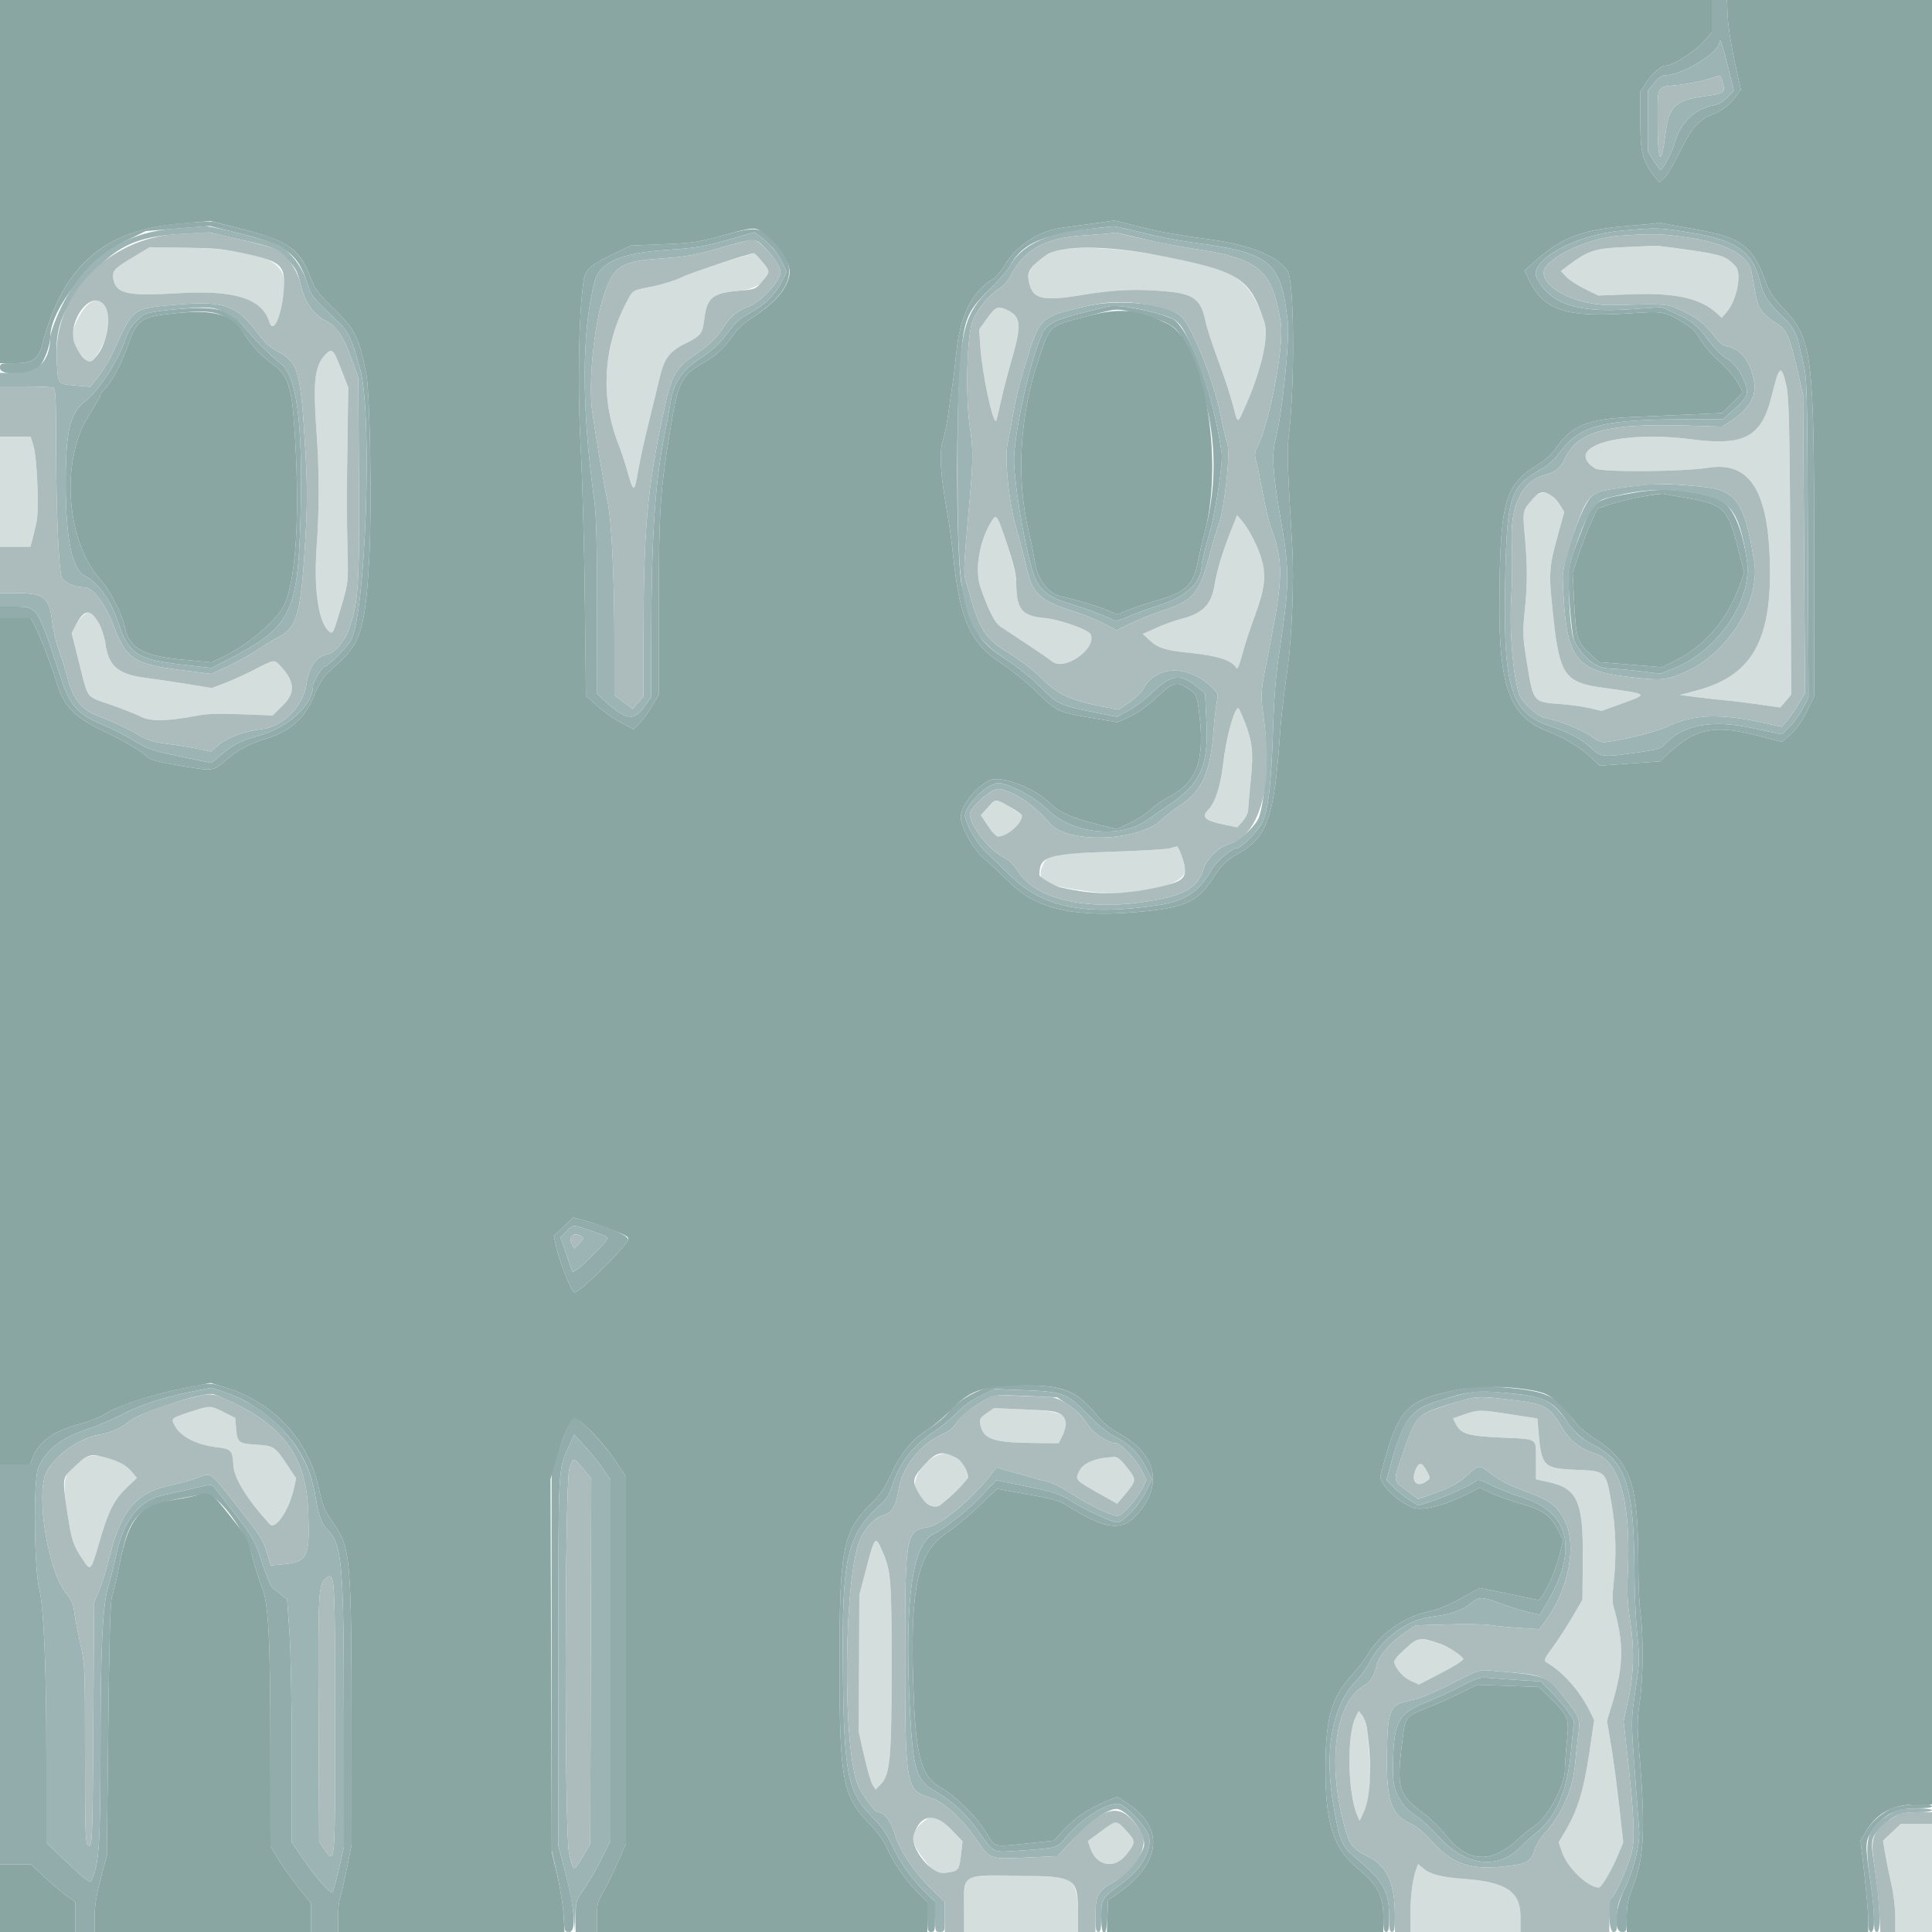 <svg id="svg" version="1.1" xmlns="http://www.w3.org/2000/svg" xmlns:xlink="http://www.w3.org/1999/xlink" width="400" height="400" viewBox="0, 0, 400,400"><g id="svgg"><path id="path0" d="M336.200 51.174 C 330.192 51.416,328.677 51.927,324.483 55.118 L 323.166 56.121 324.283 57.310 C 324.897 57.964,326.644 59.102,328.163 59.838 L 330.927 61.176 337.775 60.928 C 346.991 60.595,352.074 61.741,355.539 64.935 L 356.477 65.800 357.580 64.486 C 359.611 62.064,360.654 56.586,359.356 55.151 C 357.510 53.107,356.486 52.742,349.886 51.773 C 346.319 51.249,343.040 50.849,342.600 50.884 C 342.160 50.919,339.280 51.050,336.200 51.174 M28.000 52.978 C 23.553 55.646,23.190 56.027,23.467 57.733 C 23.965 60.806,26.395 61.344,36.908 60.706 C 48.604 59.996,54.293 61.803,55.781 66.700 C 56.699 69.724,58.800 63.952,58.800 58.405 C 58.800 53.627,52.714 51.504,38.400 51.289 L 31.000 51.177 28.000 52.978 M220.640 51.482 C 216.688 51.752,212.500 55.195,212.926 57.822 C 213.596 61.952,215.482 62.490,224.200 61.043 C 230.821 59.943,235.564 59.758,241.800 60.358 C 247.215 60.878,248.667 62.027,249.589 66.518 C 249.850 67.793,251.046 71.478,252.246 74.706 C 253.446 77.934,254.797 82.020,255.248 83.787 C 256.282 87.840,256.180 87.797,257.549 84.763 C 261.112 76.867,262.776 69.753,261.776 66.695 C 259.350 59.281,256.434 56.543,249.110 54.804 C 237.035 51.936,228.526 50.943,220.640 51.482 M149.600 54.358 C 146.190 55.398,142.418 56.756,141.217 57.374 C 140.016 57.992,137.326 58.847,135.240 59.273 C 130.586 60.223,131.062 59.900,129.362 63.276 C 124.850 72.234,124.355 82.471,127.982 91.800 C 128.581 93.340,129.485 96.085,129.991 97.900 C 131.155 102.074,131.365 102.034,132.117 97.500 C 132.455 95.465,133.451 90.920,134.331 87.400 C 135.211 83.880,136.219 79.745,136.572 78.210 C 137.472 74.292,138.624 72.734,141.762 71.189 C 145.080 69.556,145.444 69.105,145.793 66.200 C 146.349 61.591,147.461 60.676,153.115 60.183 C 156.384 59.898,159.200 58.087,159.200 56.269 C 159.200 55.778,156.439 52.389,156.073 52.432 C 155.923 52.450,153.010 53.317,149.600 54.358 M16.610 65.092 C 14.280 69.072,14.466 71.230,17.392 74.156 C 18.770 75.534,19.312 75.135,21.320 71.267 C 24.915 64.341,20.465 58.506,16.610 65.092 M204.384 65.900 L 202.723 68.200 202.991 72.000 C 203.384 77.579,205.568 87.765,206.229 87.104 C 206.325 87.009,206.759 85.265,207.194 83.229 C 207.629 81.193,208.720 76.990,209.618 73.889 C 211.525 67.306,211.342 65.528,208.620 64.236 C 206.571 63.264,206.174 63.420,204.384 65.900 M67.267 73.528 C 65.104 75.844,64.770 79.148,65.582 90.200 C 66.117 97.493,66.108 105.699,65.557 113.261 C 64.933 121.810,65.910 128.708,68.014 130.612 C 68.931 131.442,68.964 131.375,70.883 124.800 C 72.062 120.762,72.104 120.361,71.960 114.400 C 71.773 106.648,71.772 102.753,71.956 90.200 L 72.102 80.200 70.852 76.978 C 68.973 72.134,68.760 71.930,67.267 73.528 M368.073 77.478 C 367.829 78.095,367.271 80.079,366.832 81.887 C 364.750 90.463,361.235 92.389,350.264 90.966 C 335.212 89.013,323.463 92.549,330.243 96.991 C 331.477 97.800,348.314 97.686,353.692 96.833 C 362.429 95.446,366.307 101.848,366.455 117.901 C 366.594 133.064,362.394 139.999,351.281 142.957 L 347.800 143.884 351.200 144.324 C 353.070 144.566,355.770 144.867,357.200 144.993 C 358.630 145.119,361.778 145.504,364.196 145.849 L 368.591 146.476 369.731 145.138 L 370.870 143.800 370.672 113.200 C 370.504 87.269,370.377 82.177,369.842 79.825 C 369.089 76.517,368.671 75.962,368.073 77.478 M0.000 101.800 L 0.000 113.200 3.148 113.200 L 6.296 113.200 6.747 111.500 C 6.996 110.565,7.370 108.990,7.579 108.000 C 8.114 105.471,7.668 94.641,6.932 92.300 L 6.336 90.400 3.168 90.400 L 0.000 90.400 0.000 101.800 M317.454 103.193 C 315.257 105.625,315.216 105.794,315.666 110.620 C 316.256 116.955,316.263 120.748,315.693 126.400 C 315.213 131.157,315.238 131.702,316.198 137.600 C 317.458 145.347,317.467 145.358,322.850 145.744 C 324.912 145.892,327.723 146.277,329.096 146.601 L 331.591 147.189 335.409 145.807 C 341.472 143.612,341.614 143.748,331.800 142.377 C 323.916 141.277,322.889 139.777,321.557 127.418 C 320.610 118.633,320.674 117.526,322.510 110.897 L 323.867 105.994 323.083 104.704 C 321.251 101.691,319.287 101.164,317.454 103.193 M205.409 107.730 C 202.830 111.667,201.735 117.882,202.979 121.537 C 204.578 126.238,205.952 128.956,207.110 129.705 C 207.710 130.092,208.740 130.778,209.400 131.228 C 210.060 131.678,211.950 132.929,213.600 134.007 C 215.250 135.086,217.140 136.405,217.800 136.939 C 220.362 139.012,227.011 134.410,225.845 131.372 C 225.469 130.394,219.477 128.257,216.289 127.964 C 211.459 127.519,210.400 126.157,210.400 120.383 C 210.400 118.469,207.244 107.884,206.431 107.071 C 206.222 106.862,205.799 107.135,205.409 107.730 M254.494 110.821 C 252.917 114.865,251.974 118.092,251.406 121.381 C 250.742 125.232,248.928 127.030,244.600 128.129 C 243.280 128.464,240.940 129.305,239.400 129.998 L 236.600 131.258 238.068 132.605 C 239.798 134.193,241.296 134.650,246.556 135.195 C 252.202 135.781,255.064 136.713,255.922 138.246 C 256.194 138.733,256.511 138.054,257.177 135.549 C 257.667 133.707,258.667 130.580,259.398 128.600 C 261.678 122.426,262.259 118.914,261.425 116.341 C 260.414 113.221,258.612 109.601,257.282 108.021 L 256.123 106.642 254.494 110.821 M17.445 127.236 C 16.858 127.698,16.031 128.754,15.608 129.584 L 14.839 131.092 16.436 137.442 C 18.323 144.947,17.647 144.076,23.036 145.950 C 25.436 146.784,28.201 147.879,29.179 148.382 C 31.165 149.403,34.665 149.343,40.737 148.185 C 42.906 147.771,45.345 147.690,50.060 147.876 L 56.446 148.127 58.572 146.027 C 61.211 143.421,61.070 141.110,58.076 137.900 C 56.763 136.492,56.868 136.477,52.728 138.615 C 50.795 139.614,48.008 140.885,46.535 141.439 L 43.857 142.447 38.828 141.631 C 36.063 141.182,32.270 140.620,30.400 140.383 C 24.375 139.620,22.464 137.982,21.781 133.000 C 21.515 131.060,19.956 127.594,18.989 126.791 C 18.662 126.519,18.180 126.658,17.445 127.236 M255.678 147.389 C 254.838 149.231,253.634 154.571,253.206 158.344 C 252.710 162.723,251.603 166.136,250.204 167.595 C 248.640 169.228,249.382 169.893,253.782 170.800 L 256.163 171.291 257.282 170.039 C 257.904 169.342,258.409 168.302,258.421 167.694 C 258.433 167.092,258.680 164.268,258.969 161.419 C 259.548 155.727,259.298 153.489,257.609 149.200 C 256.505 146.396,256.242 146.150,255.678 147.389 M205.800 165.912 C 205.580 166.078,204.876 166.790,204.236 167.495 L 203.072 168.778 204.540 170.989 C 205.347 172.205,206.284 173.200,206.620 173.200 C 208.514 173.200,211.600 170.498,211.600 168.839 C 211.600 168.506,206.870 165.587,206.362 165.606 C 206.273 165.609,206.020 165.747,205.800 165.912 M242.200 175.639 C 241.540 175.843,235.938 176.168,229.751 176.362 C 217.288 176.753,216.839 176.853,215.745 179.469 C 214.518 182.407,216.516 183.430,225.799 184.614 C 235.426 185.843,245.925 183.284,245.351 179.849 C 245.063 178.129,243.992 175.193,243.667 175.234 C 243.520 175.253,242.860 175.435,242.200 175.639 M39.320 292.336 C 35.357 293.654,35.387 293.627,36.164 295.131 C 37.335 297.395,40.594 299.098,44.747 299.616 C 47.946 300.015,48.125 300.209,48.334 303.501 C 48.501 306.130,51.236 310.521,55.856 315.577 C 57.005 316.836,59.839 312.692,60.808 308.337 L 61.311 306.074 59.482 303.323 C 56.920 299.470,56.703 299.327,53.079 299.107 C 49.367 298.882,49.123 298.689,48.883 295.794 L 48.698 293.560 46.360 292.380 C 43.548 290.960,43.458 290.960,39.320 292.336 M204.259 292.613 C 202.877 293.574,202.743 293.816,202.968 294.943 C 203.582 298.017,205.648 298.703,214.490 298.766 L 219.179 298.800 219.755 297.686 C 222.124 293.106,220.942 292.187,212.199 291.814 L 205.800 291.541 204.259 292.613 M303.106 292.863 L 300.812 293.663 301.413 294.825 C 302.484 296.897,303.949 297.332,310.866 297.636 C 318.549 297.973,318.000 297.609,318.000 302.369 L 318.000 306.291 320.376 306.795 C 326.663 308.129,327.831 310.763,327.704 323.319 L 327.624 331.238 325.456 334.919 C 324.263 336.943,322.431 339.762,321.384 341.182 C 319.655 343.528,319.546 343.802,320.192 344.182 C 323.596 346.183,326.916 349.887,329.011 354.021 L 330.064 356.099 329.035 363.030 C 327.911 370.602,326.601 374.880,324.152 378.982 L 322.708 381.400 323.412 383.479 C 324.497 386.683,328.749 390.776,331.015 390.796 C 331.571 390.801,333.683 387.216,335.008 384.020 L 336.077 381.441 335.225 373.820 C 334.756 369.629,333.998 363.971,333.539 361.247 L 332.706 356.295 333.749 352.847 C 336.204 344.737,336.259 340.275,334.001 332.405 C 333.824 331.787,333.842 329.868,334.041 328.141 C 334.717 322.272,334.579 316.522,333.635 311.200 C 332.446 304.496,332.518 304.564,326.399 304.312 C 319.590 304.032,319.176 303.631,318.568 296.744 L 318.298 293.688 312.849 292.840 C 306.375 291.832,306.060 291.833,303.106 292.863 M191.465 303.199 C 188.499 306.403,188.785 309.076,192.353 311.480 C 193.908 312.528,193.726 312.618,198.051 308.649 C 200.583 306.326,200.747 305.851,199.746 303.743 C 198.088 300.248,194.420 300.007,191.465 303.199 M17.589 301.859 C 13.019 304.905,12.813 305.574,13.999 313.513 C 14.808 318.924,15.199 320.065,17.300 323.136 C 18.789 325.312,18.837 325.254,20.591 319.200 C 22.436 312.829,23.626 310.470,26.244 307.994 L 28.350 306.002 27.327 304.787 C 25.089 302.126,19.644 300.489,17.589 301.859 M228.400 301.869 C 225.775 302.288,224.070 303.244,223.388 304.681 C 222.569 306.407,222.597 306.436,227.947 309.444 L 231.294 311.326 232.614 309.763 C 235.383 306.483,235.389 306.442,233.373 303.874 C 231.525 301.519,231.260 301.412,228.400 301.869 M293.020 304.468 C 292.067 306.850,293.443 308.087,295.424 306.628 C 296.186 306.067,296.186 306.031,295.450 304.652 C 294.368 302.627,293.774 302.582,293.020 304.468 M180.760 319.900 C 180.528 320.505,179.795 323.070,179.129 325.600 L 177.920 330.200 177.860 344.400 L 177.800 358.600 178.929 363.600 C 179.550 366.350,180.334 369.027,180.671 369.549 L 181.283 370.499 182.245 369.537 C 184.291 367.490,184.590 364.395,184.595 345.200 C 184.600 326.653,184.480 325.214,182.573 320.901 C 181.506 318.488,181.336 318.394,180.760 319.900 M290.916 341.390 C 289.129 343.007,288.506 343.824,288.684 344.316 C 289.242 345.867,290.617 347.336,292.152 348.023 L 293.783 348.754 298.463 346.335 C 301.147 344.947,303.064 343.721,302.959 343.458 C 302.431 342.143,298.206 340.050,294.785 339.408 C 293.507 339.169,293.194 339.329,290.916 341.390 M280.701 355.420 C 278.810 359.124,278.986 371.125,281.000 375.818 L 281.507 377.000 282.335 375.185 C 283.570 372.475,283.908 369.397,283.547 364.127 C 283.097 357.553,282.863 356.167,282.030 355.137 L 281.303 354.240 280.701 355.420 M191.121 377.205 C 188.060 379.728,188.289 381.408,192.368 386.327 C 193.754 387.998,193.856 388.045,195.551 387.795 C 198.626 387.340,198.563 387.419,199.021 383.512 L 199.289 381.224 196.781 378.612 C 193.920 375.633,193.235 375.462,191.121 377.205 M227.916 379.192 L 225.232 381.172 225.750 382.668 C 227.037 386.384,230.746 387.057,233.154 384.011 C 235.190 381.434,235.190 381.205,233.149 378.991 C 231.112 376.781,231.188 376.778,227.916 379.192 M391.703 379.348 L 389.853 381.096 390.358 384.048 C 390.636 385.672,391.209 388.499,391.632 390.332 C 392.054 392.164,392.400 395.089,392.400 396.832 L 392.400 400.000 396.200 400.000 L 400.000 400.000 400.000 388.800 L 400.000 377.600 396.777 377.600 L 393.553 377.600 391.703 379.348 M293.233 386.914 C 292.496 388.853,292.000 392.615,292.000 396.273 L 292.000 400.000 303.400 400.000 L 314.800 400.000 314.800 396.747 C 314.800 391.655,311.789 389.638,303.261 389.018 C 298.560 388.676,296.163 388.085,294.791 386.931 L 293.605 385.933 293.233 386.914 M203.267 388.388 C 199.753 388.686,199.600 388.966,199.600 395.076 L 199.600 400.000 211.400 400.000 L 223.200 400.000 223.200 396.160 C 223.200 391.828,222.565 389.906,220.846 389.035 C 219.695 388.451,207.713 388.011,203.267 388.388 " stroke="none" fill="#d4dedc" fill-rule="evenodd"></path><path id="path1" d="M354.400 3.368 L 354.400 6.736 352.418 8.904 C 350.603 10.891,346.214 13.600,344.813 13.600 C 343.904 13.600,342.082 15.191,340.837 17.069 L 339.600 18.937 339.600 25.080 C 339.600 31.632,340.080 33.413,342.759 36.795 L 343.547 37.790 344.602 36.798 C 345.183 36.252,346.644 33.786,347.849 31.317 C 350.205 26.490,351.839 24.649,354.662 23.637 C 356.469 22.990,358.239 21.597,359.512 19.819 L 360.424 18.546 359.146 12.773 C 358.443 9.598,357.795 5.425,357.706 3.500 L 357.543 0.000 355.972 0.000 L 354.400 0.000 354.400 3.368 M357.830 14.097 L 358.963 18.794 357.629 20.171 C 356.780 21.046,355.758 21.638,354.823 21.796 C 350.881 22.462,347.778 25.535,346.622 29.918 C 346.185 31.574,344.205 35.200,343.738 35.200 C 343.652 35.200,343.046 34.355,342.391 33.322 L 341.200 31.443 341.200 25.098 L 341.200 18.753 342.467 17.177 C 343.205 16.258,344.081 15.598,344.567 15.596 C 348.320 15.576,355.947 10.933,356.012 8.628 C 356.043 7.543,356.795 9.805,357.830 14.097 M37.200 46.254 C 21.543 47.624,13.047 55.058,8.822 71.082 C 7.958 74.360,6.804 75.200,3.164 75.200 C 0.056 75.200,0.000 75.218,0.000 76.200 C 0.000 77.837,6.331 77.730,7.996 76.066 C 9.102 74.960,10.400 71.555,10.400 69.759 C 10.400 63.996,18.832 53.353,26.261 49.739 L 30.156 47.845 36.778 47.316 L 43.400 46.787 50.000 48.428 C 59.133 50.699,61.665 52.559,63.535 58.370 C 64.506 61.385,64.363 61.205,70.297 66.908 C 72.186 68.723,73.140 70.884,74.640 76.751 C 77.149 86.557,75.686 127.370,72.640 132.568 C 71.660 134.240,67.876 138.000,67.174 138.000 C 66.739 138.000,64.801 141.288,64.796 142.035 C 64.769 146.017,59.630 150.680,53.400 152.376 C 49.823 153.349,48.372 154.102,45.657 156.391 L 43.796 157.960 37.398 156.638 C 31.538 155.426,30.728 155.151,27.767 153.358 C 25.988 152.281,23.041 150.784,21.217 150.031 C 16.182 147.953,14.436 146.013,12.638 140.501 C 7.772 125.579,7.785 125.600,3.130 125.600 L 0.000 125.600 0.000 126.800 L 0.000 128.000 3.193 128.000 L 6.387 128.000 7.388 129.976 C 8.538 132.246,10.793 138.168,11.995 142.078 C 13.256 146.179,15.705 148.630,21.132 151.221 C 25.755 153.427,28.825 155.222,30.400 156.639 C 31.194 157.353,32.660 157.750,37.529 158.567 C 44.311 159.707,44.062 159.743,47.019 157.184 C 49.180 155.313,51.730 153.947,54.714 153.062 C 59.650 151.598,62.905 148.912,64.667 144.848 C 66.484 140.658,66.933 139.983,69.168 138.090 C 74.683 133.419,75.651 130.405,76.457 115.400 C 77.012 105.079,76.615 81.344,75.820 77.333 C 74.310 69.705,73.547 68.210,68.810 63.600 C 65.753 60.625,65.183 59.845,64.245 57.356 C 62.107 51.685,59.515 49.796,50.879 47.614 C 47.646 46.797,44.640 46.035,44.200 45.921 C 43.760 45.806,40.610 45.956,37.200 46.254 M226.600 46.236 C 224.400 46.530,221.420 46.935,219.978 47.136 C 214.990 47.830,210.465 50.797,207.905 55.052 C 207.226 56.181,206.187 57.390,205.595 57.739 C 201.285 60.285,198.747 65.387,198.002 73.000 C 197.766 75.420,197.409 78.390,197.210 79.600 C 197.011 80.810,196.635 83.420,196.374 85.400 C 196.114 87.380,195.575 90.057,195.177 91.350 C 194.395 93.887,194.697 98.336,196.224 106.800 C 196.562 108.670,197.084 112.551,197.384 115.424 C 198.750 128.478,200.929 133.214,207.528 137.471 C 209.368 138.658,212.612 141.306,214.737 143.355 C 219.036 147.501,218.819 147.404,226.893 148.781 L 231.347 149.541 233.841 148.411 C 235.302 147.748,237.404 146.284,238.919 144.875 C 242.871 141.199,243.486 140.973,245.711 142.384 C 247.803 143.711,247.844 143.806,248.386 148.600 C 249.408 157.632,247.624 162.150,241.889 165.056 C 240.810 165.603,239.164 166.754,238.230 167.615 C 237.296 168.476,235.337 169.740,233.876 170.423 L 231.220 171.666 226.910 170.595 C 221.965 169.365,219.157 168.090,217.293 166.226 C 214.100 163.034,207.084 160.434,204.806 161.599 C 201.508 163.287,198.510 167.448,198.962 169.710 C 199.467 172.236,201.721 176.044,203.710 177.729 C 204.794 178.648,207.151 180.851,208.949 182.625 C 214.855 188.453,222.974 190.157,237.533 188.625 C 245.723 187.763,248.135 186.513,251.401 181.438 C 252.945 179.038,253.927 178.117,256.509 176.645 C 262.356 173.310,263.846 169.019,264.998 152.200 C 265.264 148.319,265.633 145.095,266.600 138.200 C 267.479 131.940,267.941 119.957,267.557 113.400 C 266.513 95.568,266.442 93.437,266.801 90.492 C 268.131 79.567,267.993 58.270,266.579 56.111 C 264.451 52.864,258.405 50.537,249.039 49.360 C 244.501 48.790,239.343 47.849,236.137 47.005 C 233.200 46.232,230.752 45.623,230.698 45.651 C 230.644 45.678,228.800 45.942,226.600 46.236 M343.171 46.147 C 343.077 46.233,340.309 46.517,337.021 46.779 C 327.757 47.515,323.457 49.110,318.184 53.769 L 315.609 56.044 316.649 58.122 C 319.728 64.272,324.257 65.765,337.169 64.888 C 344.429 64.394,344.594 64.423,348.714 66.910 C 350.236 67.829,351.155 68.765,351.992 70.248 C 352.632 71.382,354.409 73.432,355.941 74.803 C 357.472 76.174,359.209 78.185,359.800 79.271 L 360.875 81.247 358.738 83.379 L 356.600 85.512 351.200 85.763 C 348.230 85.902,342.380 86.159,338.200 86.334 C 328.580 86.739,325.411 88.042,322.003 92.996 C 321.299 94.019,319.818 95.339,318.419 96.188 C 311.479 100.405,310.546 103.769,310.435 124.988 C 310.345 142.295,312.660 148.443,320.379 151.392 C 323.909 152.741,327.375 154.835,329.483 156.891 L 331.166 158.533 337.419 158.087 L 343.673 157.641 345.537 155.908 C 351.134 150.702,355.076 149.971,364.392 152.415 L 368.939 153.608 369.970 152.719 C 371.969 150.993,372.882 149.771,374.234 147.011 L 375.600 144.223 375.600 114.811 C 375.599 73.106,375.229 70.164,369.189 63.800 C 367.392 61.907,366.299 60.352,365.816 59.000 C 362.891 50.813,360.749 49.180,350.600 47.407 C 347.300 46.830,344.317 46.275,343.971 46.175 C 343.625 46.074,343.265 46.062,343.171 46.147 M236.620 48.198 C 239.673 48.967,244.337 49.876,246.985 50.219 C 263.058 52.299,265.303 54.174,266.601 66.600 C 267.029 70.700,265.481 85.662,264.074 91.019 C 263.251 94.155,263.533 98.357,265.202 107.800 C 267.009 118.029,266.977 121.234,264.929 134.600 C 264.165 139.585,263.804 143.963,263.576 151.000 C 263.175 163.349,262.488 168.620,260.979 170.911 C 259.757 172.767,256.850 175.600,256.169 175.600 C 255.076 175.600,251.901 178.232,250.928 179.943 C 248.249 184.659,245.406 186.547,239.695 187.408 C 224.804 189.650,216.063 187.944,209.405 181.495 C 207.642 179.787,205.287 177.516,204.172 176.448 C 202.378 174.729,200.638 171.878,199.847 169.358 C 199.183 167.241,204.638 161.739,207.019 162.126 C 209.606 162.545,214.516 165.264,216.784 167.532 C 221.886 172.635,231.953 173.739,237.472 169.801 C 238.533 169.045,240.597 167.613,242.061 166.619 C 248.552 162.210,250.206 158.590,249.789 149.697 L 249.503 143.589 248.298 142.575 C 244.450 139.338,242.567 139.504,238.520 143.442 C 237.139 144.785,234.937 146.455,233.626 147.154 L 231.243 148.424 227.122 147.589 C 219.317 146.008,218.945 145.840,215.487 142.330 C 213.691 140.507,210.719 138.100,208.461 136.639 C 202.593 132.844,201.404 130.896,199.154 121.400 C 198.068 116.812,197.821 88.996,198.754 76.200 C 199.494 66.056,199.992 64.724,204.828 59.956 C 206.750 58.062,208.600 55.973,208.941 55.314 C 211.657 50.061,216.374 48.206,230.435 46.861 C 230.784 46.827,233.567 47.429,236.620 48.198 M149.544 48.780 C 144.614 50.144,143.439 50.316,137.344 50.564 L 130.600 50.839 127.000 52.584 C 121.833 55.089,121.157 55.744,120.755 58.628 C 119.806 65.450,119.562 80.581,120.211 92.400 C 120.568 98.890,120.961 113.162,121.084 124.115 L 121.308 144.031 123.613 146.115 C 124.881 147.262,127.101 148.830,128.548 149.600 L 131.178 151.000 132.367 149.800 C 133.022 149.140,134.197 147.531,134.978 146.224 L 136.400 143.847 136.400 125.624 C 136.400 105.663,136.662 101.705,138.864 88.400 C 140.443 78.867,141.088 77.644,146.000 74.886 C 148.339 73.573,149.874 72.106,151.941 69.209 C 152.643 68.224,153.979 66.930,154.909 66.334 C 163.878 60.585,165.595 55.847,160.670 50.446 C 157.411 46.871,156.782 46.777,149.544 48.780 M350.400 48.232 C 359.402 49.731,362.751 52.059,364.269 57.870 C 365.153 61.256,365.798 62.308,368.836 65.320 C 371.768 68.226,371.751 68.190,373.328 75.000 C 374.130 78.465,374.166 79.836,374.296 111.515 L 374.431 144.430 373.189 146.759 C 372.507 148.040,371.266 149.754,370.433 150.568 L 368.918 152.048 362.562 150.685 C 354.486 148.954,348.476 150.065,344.836 153.961 C 343.855 155.011,343.294 155.195,339.372 155.752 C 331.783 156.829,331.531 156.807,329.466 154.904 C 327.414 153.012,324.888 151.642,321.254 150.449 C 312.618 147.614,311.089 142.520,311.668 118.508 C 312.048 102.732,312.759 100.687,319.115 97.100 C 320.440 96.353,321.842 95.097,322.799 93.801 C 327.118 87.955,331.676 86.800,350.437 86.800 L 356.687 86.800 358.536 85.173 C 361.714 82.376,362.106 81.600,361.381 79.542 C 360.504 77.053,358.987 75.025,357.349 74.154 C 356.570 73.739,354.956 72.106,353.762 70.524 C 351.295 67.255,350.279 66.439,346.604 64.773 L 343.992 63.588 337.441 64.033 C 326.401 64.782,320.962 62.941,318.151 57.505 C 316.377 54.074,325.962 48.678,335.400 47.795 C 343.005 47.083,343.614 47.101,350.400 48.232 M160.049 51.377 C 160.653 52.050,161.537 53.427,162.013 54.437 L 162.878 56.274 161.825 58.350 C 160.446 61.072,158.282 63.190,155.203 64.831 C 153.390 65.797,152.259 66.769,151.076 68.381 C 149.006 71.197,147.706 72.418,144.598 74.461 C 141.214 76.687,139.426 79.421,138.817 83.301 C 138.567 84.896,138.017 87.910,137.594 90.000 C 135.635 99.683,134.876 111.111,134.829 131.656 L 134.800 144.313 133.483 146.223 C 131.291 149.405,129.622 149.158,125.057 144.975 L 123.632 143.670 123.617 125.713 C 123.606 112.380,123.454 106.679,123.028 103.577 C 120.357 84.159,120.406 68.322,123.168 58.111 C 124.204 54.281,128.644 52.376,138.000 51.748 C 144.136 51.336,145.691 51.081,150.600 49.679 L 156.200 48.080 157.575 49.117 C 158.331 49.688,159.444 50.705,160.049 51.377 M229.400 63.455 C 228.960 63.567,226.440 64.195,223.800 64.851 C 218.612 66.141,216.720 67.127,215.839 69.000 C 213.225 74.556,209.669 90.878,209.956 96.000 C 210.355 103.118,212.659 115.651,214.317 119.714 C 215.341 122.226,217.468 123.793,221.461 124.978 C 225.076 126.051,229.848 127.864,230.642 128.467 C 230.903 128.664,232.134 128.327,233.642 127.645 C 235.049 127.008,237.976 125.933,240.147 125.255 C 245.614 123.549,248.800 120.494,248.800 116.958 C 248.800 116.472,249.504 113.582,250.364 110.537 C 251.709 105.773,253.223 95.905,252.931 93.800 C 251.212 81.403,246.084 67.497,242.678 65.996 C 238.950 64.355,231.488 62.927,229.400 63.455 M35.160 64.151 C 32.357 64.422,30.219 64.830,29.760 65.180 C 27.632 66.804,26.762 67.911,26.155 69.765 C 24.581 74.571,20.631 80.722,17.567 83.138 C 14.484 85.569,13.611 89.255,13.605 99.865 C 13.598 111.710,14.928 118.009,17.714 119.333 C 20.256 120.541,23.008 124.397,24.441 128.757 C 26.593 135.304,28.372 136.529,37.200 137.543 L 43.800 138.302 47.726 136.272 C 60.290 129.776,61.751 126.748,62.239 106.200 C 62.693 87.125,61.408 77.714,58.002 75.179 C 56.282 73.898,52.599 70.224,50.659 67.853 C 47.367 63.831,44.806 63.219,35.160 64.151 M235.726 64.991 C 242.461 66.741,243.668 67.517,245.341 71.177 C 251.487 84.621,252.817 97.140,249.468 110.000 C 248.924 112.090,248.253 114.970,247.978 116.400 C 247.086 121.036,245.491 122.592,240.033 124.152 C 237.961 124.744,235.157 125.672,233.802 126.214 L 231.338 127.200 228.884 126.203 C 226.718 125.323,222.715 124.139,219.531 123.436 C 216.974 122.872,214.725 119.802,214.230 116.200 C 214.079 115.100,213.520 112.360,212.988 110.111 C 210.365 99.022,211.099 86.048,215.004 74.513 C 217.524 67.067,216.938 67.582,225.400 65.382 C 231.673 63.751,231.044 63.774,235.726 64.991 M47.363 66.123 C 48.770 67.057,50.137 68.416,50.975 69.713 C 52.368 71.870,54.322 73.862,56.869 75.721 C 59.296 77.492,60.306 80.159,60.764 86.000 C 62.326 105.910,61.352 121.722,58.287 126.200 C 55.876 129.723,50.719 133.856,45.871 136.149 L 43.792 137.133 37.427 136.534 C 29.512 135.789,26.610 134.081,25.818 129.701 C 25.421 127.503,22.657 122.018,21.132 120.400 C 13.693 112.510,12.363 95.416,18.449 85.924 C 19.742 83.907,20.800 82.047,20.800 81.791 C 20.800 81.534,21.176 80.983,21.637 80.567 C 22.993 79.339,25.092 75.443,26.415 71.695 C 28.343 66.231,29.154 65.622,35.400 64.943 C 42.680 64.153,44.695 64.352,47.363 66.123 M338.251 102.030 C 330.043 103.475,329.926 103.559,327.492 109.800 C 324.567 117.298,324.485 117.806,324.996 125.200 C 325.265 129.094,325.672 132.210,325.989 132.800 C 327.904 136.372,330.563 138.386,333.422 138.431 C 334.510 138.447,337.290 138.692,339.600 138.974 L 343.800 139.486 346.669 138.319 C 355.965 134.536,363.009 123.898,361.639 115.711 C 360.278 107.576,358.158 103.738,354.517 102.821 C 348.259 101.245,343.912 101.034,338.251 102.030 M348.672 102.995 C 357.019 104.439,357.677 105.079,359.948 113.963 L 361.114 118.526 360.379 120.660 C 357.817 128.107,353.092 133.707,346.736 136.828 L 344.071 138.136 337.573 137.610 L 331.074 137.084 329.546 135.703 C 326.574 133.019,326.303 132.220,325.932 125.047 L 325.599 118.606 326.860 114.803 C 327.555 112.711,328.705 109.716,329.417 108.147 L 330.711 105.295 333.373 104.409 C 336.182 103.474,343.383 102.064,344.400 102.250 C 344.730 102.310,346.653 102.645,348.672 102.995 M116.659 253.986 L 114.651 255.901 115.172 258.251 C 115.873 261.411,118.372 267.602,118.942 267.591 C 120.041 267.569,128.714 259.072,130.016 256.742 C 130.431 255.998,126.638 254.271,121.433 252.834 L 118.667 252.070 116.659 253.986 M123.100 255.081 C 126.617 256.325,126.656 255.826,122.729 259.849 C 120.049 262.595,118.400 263.826,118.400 263.081 C 118.400 263.015,117.868 261.441,117.217 259.582 L 116.034 256.203 117.297 254.900 C 118.693 253.459,118.497 253.453,123.100 255.081 M37.200 287.587 C 30.456 289.011,24.894 290.862,21.876 292.684 C 20.597 293.456,18.223 294.419,16.599 294.825 C 11.203 296.174,7.940 298.508,6.711 301.900 L 6.239 303.200 3.120 303.200 L 0.000 303.200 0.000 344.600 L 0.000 386.000 3.204 386.000 L 6.408 386.000 9.385 388.761 C 11.023 390.279,13.087 392.034,13.973 392.661 L 15.583 393.800 15.591 396.900 L 15.600 400.000 17.600 400.000 L 19.600 400.000 19.600 396.843 C 19.600 394.572,19.954 392.354,20.860 388.943 L 22.120 384.200 22.411 358.000 C 22.616 339.529,22.840 331.453,23.171 330.622 C 23.428 329.974,24.150 326.872,24.774 323.728 C 26.936 312.841,28.528 311.544,42.436 309.340 C 44.862 308.955,50.811 316.813,52.231 322.279 C 52.786 324.415,53.688 327.284,54.237 328.655 C 55.619 332.110,55.972 339.036,55.987 363.009 L 56.000 382.218 57.500 384.758 C 58.325 386.155,60.215 388.813,61.700 390.666 L 64.400 394.034 64.400 397.017 L 64.400 400.000 67.200 400.000 L 70.000 400.000 70.000 397.026 C 70.000 395.390,70.168 393.611,70.373 393.071 C 70.578 392.532,71.208 389.808,71.773 387.019 L 72.800 381.947 72.790 355.874 C 72.777 323.837,72.502 320.521,69.491 316.060 C 67.011 312.385,66.861 312.041,65.987 308.040 C 63.806 298.045,56.626 290.321,46.658 287.246 C 43.312 286.214,43.781 286.197,37.200 287.587 M203.066 287.779 C 200.061 289.014,197.803 290.591,196.244 292.545 C 195.560 293.402,193.898 294.801,192.552 295.654 C 188.857 297.997,186.591 300.670,184.526 305.124 C 183.101 308.198,182.219 309.500,180.264 311.416 C 174.459 317.109,173.795 320.565,173.813 345.000 C 173.830 368.660,174.465 371.981,180.051 377.620 C 181.525 379.107,182.874 380.954,183.494 382.333 C 184.963 385.598,187.635 389.496,189.973 391.785 L 192.000 393.770 192.000 396.885 C 192.000 399.733,192.068 400.000,192.800 400.000 C 193.532 400.000,193.600 399.733,193.600 396.885 L 193.600 393.770 191.564 391.785 C 188.794 389.084,186.260 385.475,184.579 381.836 C 183.595 379.707,182.472 378.099,180.820 376.452 C 175.486 371.134,174.736 367.512,174.514 346.000 C 174.266 322.024,175.272 317.750,182.731 311.086 C 183.475 310.421,184.207 309.200,184.546 308.057 C 185.997 303.172,188.962 299.257,193.352 296.430 C 194.698 295.563,196.790 293.839,198.000 292.599 C 199.436 291.127,201.191 289.866,203.057 288.965 L 205.913 287.586 212.257 287.835 C 220.151 288.146,220.977 288.472,225.400 293.021 C 227.360 295.038,229.419 296.723,230.714 297.370 C 233.710 298.869,235.725 300.838,237.227 303.735 L 238.527 306.243 237.198 308.944 C 235.856 311.669,232.537 315.200,231.317 315.200 C 230.310 315.200,224.755 312.636,221.800 310.806 C 219.305 309.262,218.308 308.931,212.637 307.764 L 206.274 306.454 203.515 309.408 C 200.589 312.541,195.993 316.211,193.129 317.701 C 188.827 319.938,187.274 331.642,188.365 353.600 C 188.998 366.339,189.683 368.620,193.524 370.789 C 197.061 372.785,200.084 375.574,202.595 379.158 C 205.822 383.763,205.396 383.560,211.000 383.163 C 219.010 382.596,218.865 382.639,220.736 380.338 C 224.007 376.316,229.941 372.747,231.962 373.584 C 233.472 374.210,236.540 377.423,237.603 379.492 C 238.972 382.156,236.665 386.757,232.397 389.878 C 228.028 393.072,228.000 393.116,228.000 396.743 C 228.000 401.504,229.115 401.480,229.284 396.715 L 229.400 393.431 231.164 392.215 C 240.371 385.873,241.262 378.567,233.460 373.387 L 231.324 371.969 228.762 373.057 C 225.164 374.585,222.444 376.445,220.160 378.940 L 218.196 381.083 213.398 381.583 C 205.312 382.424,206.143 382.625,204.142 379.349 C 202.135 376.062,197.899 371.887,194.735 370.077 C 190.907 367.887,189.705 363.937,189.203 351.891 C 188.251 329.068,189.771 321.469,196.119 317.300 C 197.704 316.259,200.673 313.779,202.718 311.788 C 204.762 309.797,206.472 308.202,206.518 308.243 C 206.563 308.283,209.365 308.796,212.745 309.382 C 217.154 310.146,219.308 310.711,220.371 311.382 C 229.026 316.846,232.344 317.234,235.752 313.184 C 240.878 307.092,239.235 300.840,231.400 296.619 C 229.871 295.796,228.361 294.541,227.240 293.163 C 222.973 287.917,220.181 286.796,211.427 286.809 C 205.994 286.818,205.170 286.913,203.066 287.779 M302.251 287.604 C 290.767 290.024,289.556 291.336,285.815 305.420 C 285.404 306.966,288.850 310.519,292.242 312.047 C 294.202 312.929,298.665 311.885,303.642 309.379 L 306.346 308.017 308.873 309.192 C 310.263 309.838,313.110 310.846,315.200 311.433 C 319.512 312.642,321.043 313.771,322.657 316.929 L 323.642 318.857 322.829 322.129 C 321.845 326.085,319.219 331.467,318.379 331.252 C 318.060 331.170,315.224 330.578,312.075 329.935 L 306.351 328.767 304.075 330.045 C 299.947 332.366,298.228 333.109,295.800 333.625 C 290.825 334.681,285.625 338.325,283.285 342.394 C 282.714 343.387,281.263 345.276,280.060 346.591 C 275.649 351.415,274.468 355.479,274.420 366.000 C 274.368 377.407,276.072 382.733,281.080 386.819 C 285.143 390.135,286.400 392.465,286.400 396.682 C 286.400 399.365,286.515 400.000,287.000 400.000 C 287.482 400.000,287.600 399.388,287.602 396.900 C 287.605 391.461,286.496 389.535,280.410 384.419 C 277.793 382.218,277.467 381.449,276.173 374.407 C 274.060 362.904,275.727 353.177,280.689 348.067 C 281.686 347.040,282.961 345.301,283.522 344.201 C 286.048 339.248,291.330 335.347,296.320 334.748 C 300.276 334.274,302.615 333.483,304.469 331.993 C 306.312 330.512,306.661 330.513,310.791 332.020 C 312.630 332.691,315.185 333.486,316.470 333.785 L 318.806 334.330 320.371 331.665 C 326.752 320.798,324.950 313.130,315.297 310.070 C 313.047 309.357,310.037 308.163,308.607 307.418 C 307.033 306.598,305.909 306.223,305.758 306.469 C 305.354 307.121,299.236 309.958,296.297 310.855 L 293.594 311.680 291.697 310.462 C 290.654 309.793,289.184 308.609,288.432 307.833 L 287.063 306.421 287.741 303.910 C 290.426 293.958,291.898 291.909,297.688 290.059 C 303.993 288.045,305.698 287.841,311.687 288.378 C 319.734 289.100,321.427 289.880,324.428 294.240 C 326.082 296.645,327.437 297.869,329.780 299.075 C 336.724 302.650,338.335 307.683,338.400 326.000 C 338.414 329.850,338.671 335.427,338.972 338.394 C 339.484 343.448,339.465 344.143,338.678 349.394 C 337.656 356.212,337.658 356.011,338.512 367.400 C 338.892 372.460,339.277 377.657,339.368 378.949 C 339.578 381.933,338.183 387.466,336.220 391.438 C 334.329 395.265,334.096 400.000,335.800 400.000 C 336.780 400.000,336.800 399.938,336.800 396.931 C 336.800 394.572,337.037 393.271,337.824 391.304 C 340.519 384.566,340.767 379.079,339.216 360.516 C 338.957 357.418,339.024 355.439,339.494 352.316 C 340.214 347.525,340.287 338.866,339.647 334.010 C 339.401 332.146,339.200 327.916,339.201 324.610 C 339.203 306.766,337.776 302.728,329.607 297.469 C 328.181 296.551,326.603 295.170,326.101 294.400 C 322.765 289.285,320.430 288.067,312.626 287.369 C 305.404 286.724,306.552 286.698,302.251 287.604 M51.158 290.266 C 59.020 294.851,63.851 301.340,65.179 309.099 C 66.071 314.310,66.374 315.126,68.150 317.092 C 70.838 320.067,71.200 324.686,71.200 355.998 L 71.200 382.458 70.174 386.929 C 69.609 389.388,69.005 391.545,68.831 391.723 C 68.402 392.161,65.351 388.701,62.631 384.693 L 60.397 381.400 60.403 363.000 C 60.407 352.579,60.201 341.682,59.928 337.871 L 59.447 331.142 58.223 330.186 C 57.550 329.660,56.714 328.982,56.365 328.680 C 56.016 328.378,55.035 325.986,54.186 323.365 C 52.576 318.395,52.414 318.141,44.200 307.725 C 43.880 307.320,43.199 307.371,40.800 307.981 C 39.150 308.400,36.220 309.052,34.288 309.429 C 28.900 310.480,25.576 314.570,24.025 322.053 C 23.597 324.114,22.878 326.988,22.426 328.440 C 21.224 332.303,20.808 341.162,20.804 362.950 C 20.800 382.024,20.470 386.461,18.826 389.519 C 18.634 389.876,17.151 388.710,14.074 385.781 L 9.600 381.525 9.600 364.064 C 9.600 345.292,9.076 332.844,8.124 329.000 C 7.055 324.688,6.895 306.205,7.906 303.920 C 9.631 300.020,12.625 297.693,18.344 295.807 C 20.184 295.201,23.154 293.936,24.944 292.997 C 28.942 290.901,33.500 289.384,39.340 288.206 L 43.783 287.310 46.549 288.251 C 48.071 288.768,50.144 289.675,51.158 290.266 M117.426 295.702 C 116.915 296.858,115.980 299.333,115.348 301.202 L 114.200 304.600 114.200 343.800 L 114.200 383.000 115.380 388.200 C 116.029 391.060,116.628 394.885,116.710 396.700 C 116.855 399.914,116.885 400.000,117.859 400.000 C 119.328 400.000,119.022 395.285,117.066 387.800 L 115.603 382.200 115.602 343.973 C 115.600 302.318,115.486 304.558,117.870 299.228 L 118.867 297.000 121.077 299.400 C 122.293 300.720,123.988 302.825,124.844 304.078 L 126.400 306.356 126.400 343.707 L 126.400 381.058 124.657 384.629 C 123.698 386.593,122.078 389.417,121.057 390.904 C 119.228 393.567,119.200 393.656,119.200 396.804 L 119.200 400.000 121.400 400.000 L 123.600 400.000 123.600 396.944 C 123.600 394.300,123.751 393.640,124.723 392.044 C 125.341 391.030,126.691 388.298,127.723 385.973 L 129.600 381.746 129.600 343.755 L 129.600 305.763 127.515 302.587 C 125.164 299.006,120.063 293.600,119.034 293.600 C 118.601 293.600,118.021 294.358,117.426 295.702 M302.800 348.973 C 300.930 349.952,297.579 351.493,295.353 352.399 C 289.170 354.915,288.402 356.558,288.400 367.281 C 288.400 370.900,290.140 374.037,293.260 376.039 C 294.345 376.734,296.345 378.557,297.706 380.088 C 303.250 386.326,309.990 387.266,314.737 382.462 C 315.749 381.438,317.102 380.203,317.743 379.718 C 322.051 376.454,324.436 371.070,325.230 362.814 L 325.865 356.200 324.653 354.400 C 323.986 353.410,322.440 351.594,321.218 350.365 L 318.994 348.130 314.597 347.851 C 312.179 347.698,309.300 347.487,308.200 347.383 C 306.420 347.213,305.827 347.388,302.800 348.973 M320.714 351.333 C 324.746 355.274,324.905 355.664,324.420 360.393 C 324.189 362.643,324.000 365.376,324.000 366.465 C 324.000 369.687,320.305 376.460,317.666 378.074 C 316.860 378.567,315.287 379.828,314.171 380.876 C 308.728 385.989,303.715 385.617,299.179 379.763 C 298.172 378.463,296.226 376.558,294.855 375.530 C 289.341 371.393,289.061 370.372,290.461 359.462 C 290.979 355.418,291.092 355.294,296.000 353.392 C 297.430 352.838,300.220 351.581,302.200 350.600 L 305.800 348.816 312.200 349.041 L 318.600 349.266 320.714 351.333 M391.200 374.633 C 388.882 375.951,387.367 377.395,386.168 379.429 L 385.207 381.059 386.003 388.029 C 386.441 391.862,386.800 396.124,386.800 397.499 C 386.800 399.455,386.931 400.000,387.400 400.000 C 388.263 400.000,388.187 395.892,387.200 389.200 C 386.115 381.840,386.146 381.084,387.629 379.019 C 390.066 375.626,392.495 374.400,396.780 374.400 C 398.660 374.400,400.000 374.234,400.000 374.000 C 400.000 373.055,393.102 373.551,391.200 374.633 " stroke="none" fill="#92acac" fill-rule="evenodd"></path><path id="path2" d="M356.012 8.628 C 355.947 10.933,348.320 15.576,344.567 15.596 C 344.081 15.598,343.205 16.258,342.467 17.177 L 341.200 18.753 341.200 25.098 L 341.200 31.443 342.391 33.322 C 343.046 34.355,343.652 35.200,343.738 35.200 C 344.205 35.200,346.185 31.574,346.622 29.918 C 347.778 25.535,350.881 22.462,354.823 21.796 C 355.758 21.638,356.780 21.046,357.629 20.171 L 358.963 18.794 357.830 14.097 C 356.795 9.805,356.043 7.543,356.012 8.628 M356.706 17.189 C 357.224 19.230,357.034 19.365,352.831 19.939 C 346.789 20.765,345.536 21.995,344.797 27.824 C 343.903 34.876,343.200 33.721,343.200 25.200 C 343.200 17.469,342.861 18.069,347.504 17.589 C 349.431 17.390,352.085 16.879,353.403 16.453 C 354.721 16.028,355.913 15.662,356.051 15.640 C 356.190 15.618,356.484 16.315,356.706 17.189 M35.800 47.362 C 24.604 48.278,16.483 54.441,11.781 65.588 C 11.022 67.390,10.400 69.266,10.400 69.759 C 10.400 74.620,7.983 77.200,3.431 77.200 L 0.000 77.200 0.000 78.600 L 0.000 80.000 5.167 80.000 C 8.009 80.000,10.619 80.109,10.967 80.243 C 11.524 80.456,11.602 81.890,11.613 92.143 C 11.629 105.905,12.175 118.432,12.811 119.621 C 13.374 120.673,15.518 121.600,17.388 121.600 C 19.263 121.600,21.819 124.981,23.685 129.927 C 26.147 136.455,27.861 137.529,37.800 138.775 L 43.800 139.527 47.063 138.007 C 48.858 137.171,51.648 135.623,53.263 134.568 C 54.878 133.513,56.919 132.279,57.797 131.825 C 61.543 129.890,62.347 126.844,63.244 111.194 C 63.632 104.411,63.634 100.747,63.252 93.904 C 62.307 77.001,61.790 75.066,57.631 72.849 C 55.826 71.887,54.784 70.937,53.221 68.828 C 49.103 63.273,46.254 62.252,37.031 63.027 C 27.382 63.837,27.662 63.640,23.667 72.400 C 22.814 74.270,21.340 76.763,20.391 77.941 L 18.667 80.082 15.634 79.805 C 11.793 79.455,12.008 79.767,11.733 74.163 C 11.422 67.821,12.791 64.298,18.059 57.890 C 23.548 51.214,28.032 48.986,37.000 48.478 L 43.400 48.115 49.852 49.618 C 57.277 51.347,57.198 51.313,59.651 53.870 C 61.222 55.507,61.609 56.244,62.202 58.730 C 63.116 62.561,64.807 65.063,67.364 66.370 C 69.771 67.601,71.072 69.532,72.869 74.547 L 74.179 78.200 74.306 99.167 C 74.441 121.389,74.221 124.672,72.212 130.367 C 71.402 132.663,69.332 135.107,67.940 135.413 C 65.353 135.981,64.001 137.935,63.382 142.000 C 62.734 146.250,58.464 150.447,54.289 150.938 C 50.690 151.361,47.107 152.661,45.318 154.192 L 43.669 155.603 40.901 155.021 C 39.379 154.701,36.532 154.240,34.574 153.997 C 31.940 153.669,30.545 153.269,29.207 152.458 C 27.023 151.132,23.372 149.404,20.433 148.303 C 16.961 147.004,15.202 144.872,14.042 140.561 C 13.515 138.603,12.649 135.830,12.118 134.400 C 11.586 132.970,10.987 130.381,10.787 128.647 C 10.205 123.604,9.156 122.807,3.100 122.802 L 0.000 122.800 0.000 124.200 L 0.000 125.600 3.130 125.600 C 7.785 125.600,7.772 125.579,12.638 140.501 C 14.436 146.013,16.182 147.953,21.217 150.031 C 23.041 150.784,25.988 152.281,27.767 153.358 C 30.728 155.151,31.538 155.426,37.398 156.638 L 43.796 157.960 45.657 156.391 C 48.372 154.102,49.823 153.349,53.400 152.376 C 59.630 150.680,64.769 146.017,64.796 142.035 C 64.801 141.288,66.739 138.000,67.174 138.000 C 67.876 138.000,71.660 134.240,72.640 132.568 C 75.686 127.370,77.149 86.557,74.640 76.751 C 73.140 70.884,72.186 68.723,70.297 66.908 C 64.363 61.205,64.506 61.385,63.535 58.370 C 62.539 55.275,60.356 52.373,57.883 50.858 C 56.442 49.975,44.114 46.772,42.465 46.852 C 41.879 46.880,38.880 47.110,35.800 47.362 M224.400 47.490 C 216.456 48.326,211.172 51.000,208.941 55.314 C 208.600 55.973,206.750 58.062,204.828 59.956 C 198.754 65.944,198.158 69.646,198.251 100.800 C 198.327 126.172,199.693 130.968,208.461 136.639 C 210.719 138.100,213.691 140.507,215.487 142.330 C 218.945 145.840,219.317 146.008,227.122 147.589 L 231.243 148.424 233.626 147.154 C 234.937 146.455,237.139 144.785,238.520 143.442 C 242.567 139.504,244.450 139.338,248.298 142.575 L 249.503 143.589 249.789 149.697 C 250.206 158.590,248.552 162.210,242.061 166.619 C 240.597 167.613,238.533 169.045,237.472 169.801 C 231.953 173.739,221.886 172.635,216.784 167.532 C 214.516 165.264,209.606 162.545,207.019 162.126 C 204.638 161.739,199.183 167.241,199.847 169.358 C 200.638 171.878,202.378 174.729,204.172 176.448 C 205.287 177.516,207.642 179.787,209.405 181.495 C 216.063 187.944,224.804 189.650,239.695 187.408 C 245.406 186.547,248.249 184.659,250.928 179.943 C 251.901 178.232,255.076 175.600,256.169 175.600 C 256.850 175.600,259.757 172.767,260.979 170.911 C 262.488 168.620,263.175 163.349,263.576 151.000 C 263.804 143.963,264.165 139.585,264.929 134.600 C 266.977 121.234,267.009 118.029,265.202 107.800 C 263.533 98.357,263.251 94.155,264.074 91.019 C 265.481 85.662,267.029 70.700,266.601 66.600 C 265.303 54.174,263.058 52.299,246.985 50.219 C 244.337 49.876,239.673 48.967,236.620 48.198 C 233.567 47.429,230.784 46.827,230.435 46.861 C 230.086 46.894,227.370 47.177,224.400 47.490 M335.400 47.795 C 325.962 48.678,316.377 54.074,318.151 57.505 C 320.962 62.941,326.401 64.782,337.441 64.033 L 343.992 63.588 346.604 64.773 C 350.279 66.439,351.295 67.255,353.762 70.524 C 354.956 72.106,356.570 73.739,357.349 74.154 C 358.987 75.025,360.504 77.053,361.381 79.542 C 362.106 81.600,361.714 82.376,358.536 85.173 L 356.687 86.800 350.437 86.800 C 331.676 86.800,327.118 87.955,322.799 93.801 C 321.842 95.097,320.440 96.353,319.115 97.100 C 312.759 100.687,312.048 102.732,311.668 118.508 C 311.089 142.520,312.618 147.614,321.254 150.449 C 324.888 151.642,327.414 153.012,329.466 154.904 C 331.531 156.807,331.783 156.829,339.372 155.752 C 343.294 155.195,343.855 155.011,344.836 153.961 C 348.476 150.065,354.486 148.954,362.562 150.685 L 368.918 152.048 370.433 150.568 C 371.266 149.754,372.507 148.040,373.189 146.759 L 374.431 144.430 374.296 111.515 C 374.166 79.836,374.130 78.465,373.328 75.000 C 371.751 68.190,371.768 68.226,368.836 65.320 C 365.798 62.308,365.153 61.256,364.269 57.870 C 362.751 52.059,359.402 49.731,350.400 48.232 C 343.614 47.101,343.005 47.083,335.400 47.795 M150.600 49.679 C 145.691 51.081,144.136 51.336,138.000 51.748 C 128.644 52.376,124.204 54.281,123.168 58.111 C 120.406 68.322,120.357 84.159,123.028 103.577 C 123.454 106.679,123.606 112.380,123.617 125.713 L 123.632 143.670 125.057 144.975 C 129.622 149.158,131.291 149.405,133.483 146.223 L 134.800 144.313 134.829 131.656 C 134.876 111.111,135.635 99.683,137.594 90.000 C 138.017 87.910,138.567 84.896,138.817 83.301 C 139.426 79.421,141.214 76.687,144.598 74.461 C 147.706 72.418,149.006 71.197,151.076 68.381 C 152.259 66.769,153.390 65.797,155.203 64.831 C 158.282 63.190,160.446 61.072,161.825 58.350 L 162.878 56.274 162.013 54.437 C 161.039 52.370,159.603 50.648,157.575 49.117 L 156.200 48.080 150.600 49.679 M237.204 49.586 C 240.035 50.240,244.208 51.050,246.476 51.385 C 260.784 53.499,263.405 55.671,265.178 66.886 C 265.901 71.461,262.901 87.390,260.363 92.449 C 259.757 93.656,259.708 94.156,260.070 95.449 C 260.309 96.302,260.917 99.250,261.421 102.000 C 261.924 104.750,262.697 107.990,263.137 109.200 C 265.713 116.273,265.684 119.436,262.911 133.600 C 260.816 144.302,260.906 142.993,261.794 149.800 C 262.604 156.009,261.790 167.440,260.371 169.800 C 259.131 171.861,256.301 174.241,254.477 174.758 C 252.288 175.378,249.805 177.824,249.151 180.004 C 247.983 183.905,244.928 185.564,236.722 186.755 C 224.434 188.539,214.216 186.013,210.718 180.328 C 209.871 178.952,208.953 178.086,207.631 177.416 C 204.707 175.934,200.800 170.891,200.800 168.599 C 200.800 167.097,205.455 163.072,206.873 163.346 C 210.234 163.996,214.025 166.570,217.400 170.494 C 221.023 174.705,235.528 174.272,240.380 169.808 C 241.381 168.887,243.225 167.462,244.479 166.642 C 248.769 163.834,250.583 159.857,251.203 151.898 C 251.431 148.984,251.770 145.940,251.959 145.133 C 252.276 143.774,252.194 143.562,250.850 142.258 C 246.060 137.608,239.489 137.700,236.817 142.454 C 236.298 143.379,235.015 144.646,233.743 145.490 L 231.561 146.939 228.881 146.415 C 221.627 144.998,219.241 143.945,215.946 140.707 C 214.236 139.026,211.245 136.688,209.146 135.392 C 203.776 132.076,202.783 130.523,200.366 121.668 C 199.368 118.009,199.323 119.798,200.848 102.400 C 201.454 95.478,201.455 92.543,200.852 88.800 C 199.810 82.336,200.182 68.795,201.473 66.157 C 202.790 63.469,204.832 61.042,206.850 59.768 C 207.737 59.209,208.742 58.083,209.234 57.100 C 211.897 51.772,216.356 49.270,224.096 48.758 C 227.233 48.550,230.070 48.316,230.400 48.238 C 230.730 48.159,231.238 48.163,231.528 48.246 C 231.819 48.329,234.373 48.932,237.204 49.586 M350.400 49.336 C 357.534 50.477,361.882 52.901,362.591 56.132 C 362.696 56.609,362.982 58.169,363.226 59.597 C 363.984 64.030,364.539 64.864,368.366 67.323 C 369.957 68.345,370.610 69.999,372.243 77.137 L 373.310 81.800 373.507 112.660 L 373.705 143.520 372.449 145.660 C 371.758 146.837,370.671 148.403,370.033 149.140 L 368.874 150.481 366.137 149.864 C 356.358 147.661,350.843 147.794,345.348 150.366 C 343.008 151.461,337.877 152.812,333.400 153.512 C 331.510 153.808,331.283 153.744,329.263 152.333 C 327.314 150.972,322.856 149.224,319.772 148.612 C 318.562 148.372,316.045 146.250,314.903 144.508 C 313.541 142.430,312.439 131.564,312.865 124.414 C 313.082 120.776,313.142 115.257,312.998 112.148 C 312.655 104.711,315.139 99.601,319.691 98.376 C 322.052 97.740,323.030 96.973,323.933 95.053 C 326.671 89.228,332.692 87.601,349.580 88.121 L 356.560 88.336 358.640 86.956 C 362.182 84.605,363.707 81.926,363.167 79.004 C 362.376 74.724,360.541 72.328,357.604 71.741 C 356.699 71.560,355.893 70.895,354.756 69.388 C 352.968 67.020,351.285 65.746,347.800 64.120 C 345.191 62.902,344.574 62.859,334.400 63.172 C 327.088 63.397,319.600 59.998,319.600 56.453 C 319.600 53.665,328.531 49.294,335.200 48.820 C 342.371 48.309,344.416 48.379,350.400 49.336 M158.169 51.100 C 160.017 52.894,161.600 55.303,161.600 56.322 C 161.600 58.170,157.417 62.652,154.882 63.520 C 152.804 64.231,151.224 65.548,149.800 67.757 C 148.261 70.143,147.107 71.250,143.728 73.576 C 139.690 76.355,138.934 77.827,137.162 86.359 C 133.951 101.830,133.275 109.599,133.227 131.615 L 133.200 144.230 132.100 145.509 L 131.000 146.788 129.100 145.355 L 127.200 143.923 127.201 132.662 C 127.202 119.591,126.622 107.796,125.781 103.800 C 124.971 99.949,123.247 89.820,122.595 85.080 C 121.806 79.346,122.948 67.589,124.874 61.600 C 127.003 54.982,128.314 54.118,137.183 53.492 C 142.063 53.148,143.966 52.805,149.000 51.365 C 156.366 49.258,156.273 49.260,158.169 51.100 M224.800 63.411 C 215.079 65.721,215.333 65.466,212.052 76.200 C 211.178 79.060,210.169 83.183,209.812 85.363 C 209.454 87.543,208.932 90.333,208.651 91.563 C 207.919 94.769,208.836 103.973,210.427 109.400 C 211.072 111.600,211.975 115.058,212.432 117.085 C 213.774 123.024,215.120 124.311,222.400 126.610 C 224.270 127.200,227.014 128.317,228.498 129.090 L 231.196 130.497 234.098 129.067 C 235.694 128.280,238.702 127.081,240.782 126.403 C 247.024 124.368,248.321 122.848,250.344 115.200 C 251.013 112.670,251.866 109.790,252.239 108.800 C 253.481 105.504,254.765 94.106,254.132 92.000 C 253.835 91.010,253.163 88.130,252.639 85.600 C 251.162 78.466,246.789 67.607,244.551 65.517 C 241.690 62.845,231.674 61.777,224.800 63.411 M237.901 64.449 C 243.759 65.978,244.121 66.242,246.132 70.468 C 249.294 77.111,251.818 85.772,252.931 93.800 C 253.223 95.905,251.709 105.773,250.364 110.537 C 249.504 113.582,248.800 116.472,248.800 116.958 C 248.800 120.494,245.614 123.549,240.147 125.255 C 237.976 125.933,235.049 127.008,233.642 127.645 C 232.134 128.327,230.903 128.664,230.642 128.467 C 229.848 127.864,225.076 126.051,221.461 124.978 C 217.468 123.793,215.341 122.226,214.317 119.714 C 212.659 115.651,210.355 103.118,209.956 96.000 C 209.669 90.878,213.225 74.556,215.839 69.000 C 216.720 67.127,218.612 66.141,223.800 64.851 C 226.440 64.195,228.960 63.567,229.400 63.455 C 230.696 63.127,234.572 63.580,237.901 64.449 M46.771 64.785 C 48.222 65.518,49.707 66.689,50.659 67.853 C 52.599 70.224,56.282 73.898,58.002 75.179 C 61.408 77.714,62.693 87.125,62.239 106.200 C 61.751 126.748,60.290 129.776,47.726 136.272 L 43.800 138.302 37.200 137.543 C 28.372 136.529,26.593 135.304,24.441 128.757 C 23.008 124.397,20.256 120.541,17.714 119.333 C 14.928 118.009,13.598 111.710,13.605 99.865 C 13.611 89.255,14.484 85.569,17.567 83.138 C 20.631 80.722,24.581 74.571,26.155 69.765 C 26.762 67.911,27.632 66.804,29.760 65.180 C 30.219 64.830,32.357 64.422,35.160 64.151 C 43.045 63.389,44.122 63.448,46.771 64.785 M340.200 100.427 C 331.811 101.393,330.737 101.644,329.391 102.950 C 327.396 104.886,323.422 116.313,323.544 119.765 C 324.132 136.430,325.801 138.845,337.668 140.205 C 343.975 140.928,344.883 140.850,348.595 139.272 C 357.670 135.414,364.537 124.551,363.180 116.200 C 361.226 104.173,359.486 101.557,352.963 100.840 C 347.248 100.212,343.201 100.081,340.200 100.427 M348.663 101.792 C 358.272 103.158,359.817 104.816,361.639 115.711 C 363.009 123.898,355.965 134.536,346.669 138.319 L 343.800 139.486 339.600 138.974 C 337.290 138.692,334.510 138.447,333.422 138.431 C 330.563 138.386,327.904 136.372,325.989 132.800 C 324.899 130.769,324.426 118.983,325.314 116.000 C 327.768 107.756,329.909 103.871,332.362 103.210 C 338.833 101.468,343.516 101.060,348.663 101.792 M117.297 254.900 L 116.034 256.203 117.217 259.582 C 117.868 261.441,118.400 263.015,118.400 263.081 C 118.400 263.826,120.049 262.595,122.729 259.849 C 126.656 255.826,126.617 256.325,123.100 255.081 C 118.497 253.453,118.693 253.459,117.297 254.900 M120.400 255.994 C 120.908 256.317,120.837 256.539,119.941 257.438 L 118.882 258.500 118.410 257.619 C 117.544 256.000,118.798 254.975,120.400 255.994 M39.340 288.206 C 33.500 289.384,28.942 290.901,24.944 292.997 C 23.154 293.936,20.184 295.201,18.344 295.807 C 12.625 297.693,9.631 300.020,7.906 303.920 C 6.895 306.205,7.055 324.688,8.124 329.000 C 9.076 332.844,9.600 345.292,9.600 364.064 L 9.600 381.525 14.074 385.781 C 17.151 388.710,18.634 389.876,18.826 389.519 C 20.470 386.461,20.800 382.024,20.804 362.950 C 20.808 341.162,21.224 332.303,22.426 328.440 C 22.878 326.988,23.597 324.114,24.025 322.053 C 25.576 314.570,28.900 310.480,34.288 309.429 C 36.220 309.052,39.150 308.400,40.800 307.981 C 43.199 307.371,43.880 307.320,44.200 307.725 C 52.414 318.141,52.576 318.395,54.186 323.365 C 55.035 325.986,56.016 328.378,56.365 328.680 C 56.714 328.982,57.550 329.660,58.223 330.186 L 59.447 331.142 59.928 337.871 C 60.201 341.682,60.407 352.579,60.403 363.000 L 60.397 381.400 62.631 384.693 C 65.351 388.701,68.402 392.161,68.831 391.723 C 69.005 391.545,69.609 389.388,70.174 386.929 L 71.200 382.458 71.200 355.998 C 71.200 324.686,70.838 320.067,68.150 317.092 C 66.374 315.126,66.071 314.310,65.179 309.099 C 63.579 299.753,56.249 291.550,46.549 288.251 L 43.783 287.310 39.340 288.206 M203.000 288.976 C 201.223 289.846,199.396 291.170,198.000 292.600 C 196.790 293.839,194.698 295.563,193.352 296.430 C 188.962 299.257,185.997 303.172,184.546 308.057 C 184.207 309.200,183.475 310.421,182.731 311.086 C 175.272 317.750,174.266 322.024,174.514 346.000 C 174.736 367.512,175.486 371.134,180.820 376.452 C 182.472 378.099,183.595 379.707,184.579 381.836 C 186.260 385.475,188.794 389.084,191.564 391.785 L 193.600 393.770 193.600 396.885 C 193.600 399.941,193.619 400.000,194.600 400.000 C 195.581 400.000,195.600 399.941,195.600 396.889 L 195.600 393.779 192.753 390.989 C 189.119 387.430,186.235 383.076,185.192 379.574 C 184.401 376.916,183.062 375.200,181.780 375.200 C 181.231 375.200,178.915 372.209,177.860 370.136 C 174.308 363.158,174.613 325.372,178.279 318.241 C 179.450 315.962,181.165 314.226,182.658 313.807 C 184.637 313.252,185.494 311.917,186.006 308.600 C 186.751 303.763,190.428 299.039,195.033 297.003 C 196.405 296.396,197.362 295.632,197.958 294.669 C 198.917 293.117,201.569 291.021,204.355 289.614 C 206.033 288.767,206.395 288.740,212.489 289.016 L 218.867 289.305 221.249 290.896 C 222.813 291.941,224.110 293.235,225.025 294.666 C 226.330 296.706,229.355 298.781,231.044 298.796 C 231.982 298.804,235.136 302.065,236.233 304.160 L 237.382 306.354 236.538 308.077 C 235.512 310.174,232.665 313.462,231.577 313.807 C 230.613 314.113,225.435 311.668,221.415 309.008 C 219.883 307.995,217.923 307.007,217.061 306.813 C 216.198 306.619,213.426 305.865,210.901 305.137 L 206.310 303.814 205.455 304.946 C 201.487 310.200,194.917 315.724,192.077 316.193 C 187.526 316.946,187.400 317.666,187.400 343.000 C 187.400 369.777,187.568 370.720,192.599 372.183 C 195.247 372.952,199.288 376.581,202.041 380.661 C 204.976 385.010,204.804 384.946,212.484 384.596 L 218.969 384.301 220.184 382.938 C 225.033 377.499,229.765 374.018,231.542 374.581 C 234.197 375.424,237.482 380.334,236.791 382.428 C 236.003 384.816,233.049 388.252,230.594 389.638 C 227.317 391.488,226.800 392.430,226.800 396.562 C 226.800 399.351,226.913 400.000,227.400 400.000 C 227.884 400.000,228.000 399.371,228.000 396.743 C 228.000 393.116,228.028 393.072,232.397 389.878 C 236.665 386.757,238.972 382.156,237.603 379.492 C 236.540 377.423,233.472 374.210,231.962 373.584 C 229.941 372.747,224.007 376.316,220.736 380.338 C 218.865 382.639,219.010 382.596,211.000 383.163 C 205.396 383.560,205.822 383.763,202.595 379.158 C 200.084 375.574,197.061 372.785,193.524 370.789 C 189.683 368.620,188.998 366.339,188.365 353.600 C 187.274 331.642,188.827 319.938,193.129 317.701 C 195.993 316.211,200.589 312.541,203.515 309.408 L 206.274 306.454 212.637 307.764 C 218.308 308.931,219.305 309.262,221.800 310.806 C 224.755 312.636,230.310 315.200,231.317 315.200 C 232.537 315.200,235.856 311.669,237.198 308.944 L 238.527 306.243 237.227 303.735 C 235.725 300.838,233.710 298.869,230.714 297.370 C 229.419 296.723,227.360 295.038,225.400 293.021 C 220.965 288.459,220.157 288.142,212.200 287.844 L 205.800 287.605 203.000 288.976 M301.400 288.979 C 291.986 291.435,290.708 292.820,287.798 303.715 L 287.073 306.431 288.436 307.838 C 289.186 308.612,290.654 309.793,291.697 310.462 L 293.594 311.680 296.297 310.855 C 299.236 309.958,305.354 307.121,305.758 306.469 C 305.909 306.223,307.033 306.598,308.607 307.418 C 310.037 308.163,313.047 309.357,315.297 310.070 C 324.950 313.130,326.752 320.798,320.371 331.665 L 318.806 334.330 316.470 333.785 C 315.185 333.486,312.630 332.691,310.791 332.020 C 306.661 330.513,306.312 330.512,304.469 331.993 C 302.615 333.483,300.276 334.274,296.320 334.748 C 291.330 335.347,286.048 339.248,283.522 344.201 C 282.961 345.301,281.686 347.040,280.689 348.067 C 275.727 353.177,274.060 362.904,276.173 374.407 C 277.467 381.449,277.793 382.218,280.410 384.419 C 286.496 389.535,287.605 391.461,287.602 396.900 C 287.600 399.390,287.718 400.000,288.200 400.000 C 288.686 400.000,288.800 399.358,288.800 396.620 C 288.800 389.893,287.160 386.300,283.200 384.356 C 279.795 382.683,279.254 381.877,277.944 376.520 C 274.786 363.611,276.800 351.877,282.696 348.838 C 283.722 348.309,284.570 346.824,285.003 344.800 C 285.405 342.917,287.928 339.981,290.781 338.076 L 293.120 336.514 299.739 336.314 C 303.380 336.203,307.313 336.264,308.479 336.449 C 309.646 336.634,312.425 336.904,314.655 337.049 L 318.711 337.312 320.135 335.356 C 324.717 329.065,326.483 319.983,324.075 315.092 C 322.456 311.804,321.122 310.734,316.484 309.010 C 312.147 307.398,310.852 306.740,308.538 304.974 C 306.276 303.247,306.135 303.255,304.027 305.220 C 302.036 307.077,300.563 307.884,296.522 309.334 L 293.643 310.367 291.222 308.584 C 288.352 306.472,288.396 306.856,290.373 301.144 C 293.301 292.682,293.181 292.802,301.202 290.419 C 306.021 288.987,305.774 288.999,313.131 289.855 C 319.855 290.638,320.866 291.198,323.381 295.524 C 324.942 298.210,327.208 300.010,330.127 300.885 C 335.260 302.423,337.671 310.906,337.037 325.200 C 336.838 329.698,336.931 331.943,337.452 335.200 C 338.409 341.177,338.303 346.445,337.119 351.859 L 336.143 356.319 336.829 362.459 C 338.407 376.582,338.579 381.115,337.654 384.207 C 336.730 387.296,334.323 392.553,333.638 392.976 C 332.747 393.527,333.081 400.000,334.000 400.000 C 334.725 400.000,334.800 399.733,334.800 397.156 C 334.800 394.704,334.996 393.915,336.220 391.438 C 338.183 387.466,339.578 381.933,339.368 378.949 C 339.277 377.657,338.892 372.460,338.512 367.400 C 337.658 356.011,337.656 356.212,338.678 349.394 C 339.465 344.143,339.484 343.448,338.972 338.394 C 338.671 335.427,338.414 329.850,338.400 326.000 C 338.335 307.685,336.742 302.705,329.780 299.057 C 327.372 297.795,326.526 297.076,325.013 295.000 C 321.325 289.940,320.126 289.271,313.496 288.570 C 306.564 287.836,305.661 287.867,301.400 288.979 M48.200 290.384 C 58.895 295.478,63.380 301.893,63.805 312.705 C 64.191 322.503,63.750 323.408,58.367 323.896 L 56.065 324.105 55.253 321.478 C 54.363 318.596,54.094 318.187,48.034 310.491 C 43.507 304.740,43.695 304.860,40.915 305.953 C 39.862 306.367,37.126 307.123,34.835 307.633 C 28.213 309.109,25.054 312.847,22.813 321.854 C 22.164 324.464,21.150 327.770,20.559 329.200 L 19.485 331.800 19.328 356.200 C 19.162 382.024,19.129 382.771,18.184 381.986 C 17.688 381.575,17.600 378.731,17.600 363.044 C 17.600 344.940,17.581 344.503,16.627 340.280 C 16.092 337.913,15.530 334.982,15.379 333.767 C 15.166 332.065,14.781 331.175,13.696 329.880 C 9.936 325.388,7.321 309.268,9.621 304.758 C 11.436 301.201,16.582 297.620,20.800 296.978 C 22.791 296.675,25.351 295.521,26.635 294.346 C 28.606 292.544,42.211 288.133,44.200 288.652 C 44.640 288.766,46.440 289.546,48.200 290.384 M117.870 299.228 C 115.486 304.558,115.600 302.318,115.602 343.973 L 115.603 382.200 117.061 387.800 C 117.863 390.880,118.641 394.930,118.790 396.800 L 119.062 400.200 119.131 396.904 C 119.198 393.683,119.242 393.546,121.057 390.904 C 122.078 389.417,123.698 386.593,124.657 384.629 L 126.400 381.058 126.400 343.707 L 126.400 306.356 124.844 304.078 C 123.988 302.825,122.293 300.720,121.077 299.400 L 118.867 297.000 117.870 299.228 M120.750 304.131 L 122.412 306.062 122.306 343.931 L 122.200 381.800 120.522 384.590 C 118.692 387.633,118.752 387.655,117.814 383.600 C 116.850 379.435,116.906 307.203,117.876 304.127 C 118.663 301.629,118.597 301.629,120.750 304.131 M69.388 355.800 C 69.401 386.033,69.403 386.008,67.313 383.097 L 66.071 381.368 65.960 355.784 C 65.843 328.593,65.886 327.886,67.727 326.596 C 69.302 325.493,69.376 326.799,69.388 355.800 M300.552 348.571 C 297.060 350.367,293.999 351.653,292.536 351.941 C 287.653 352.902,287.285 353.673,287.148 363.228 C 287.009 373.028,288.072 375.934,292.468 377.771 C 293.286 378.112,294.968 379.544,296.268 381.005 C 300.541 385.806,304.055 387.124,310.877 386.480 C 315.966 386.000,316.962 385.504,317.663 383.102 C 317.948 382.125,318.991 380.462,320.110 379.200 C 323.345 375.553,325.646 370.317,326.062 365.661 C 326.252 363.537,326.578 360.540,326.787 359.000 C 327.207 355.908,326.981 355.341,323.731 351.315 C 320.104 346.822,320.319 346.898,308.200 345.842 C 306.348 345.680,305.782 345.882,300.552 348.571 M314.597 347.851 L 318.994 348.130 321.218 350.365 C 322.440 351.594,323.986 353.410,324.653 354.400 L 325.865 356.200 325.230 362.814 C 324.436 371.070,322.051 376.454,317.743 379.718 C 317.102 380.203,315.749 381.438,314.737 382.462 C 309.990 387.266,303.250 386.326,297.706 380.088 C 296.345 378.557,294.345 376.734,293.260 376.039 C 290.140 374.037,288.400 370.900,288.400 367.281 C 288.402 356.558,289.170 354.915,295.353 352.399 C 297.579 351.493,300.930 349.952,302.800 348.973 C 305.827 347.388,306.420 347.213,308.200 347.383 C 309.300 347.487,312.179 347.698,314.597 347.851 M392.600 374.859 C 386.506 378.173,385.836 379.951,387.200 389.200 C 387.638 392.170,387.997 395.815,387.998 397.300 C 388.000 399.525,388.114 400.000,388.650 400.000 C 389.490 400.000,389.205 393.381,388.056 386.200 C 387.198 380.833,387.303 380.353,389.872 377.941 C 392.222 375.734,393.584 375.203,396.900 375.201 C 398.699 375.201,400.000 375.032,400.000 374.800 C 400.000 374.255,393.617 374.306,392.600 374.859 " stroke="none" fill="#9cb4b4" fill-rule="evenodd"></path><path id="path3" d="M353.403 16.453 C 352.085 16.879,349.431 17.390,347.504 17.589 C 342.861 18.069,343.200 17.469,343.200 25.200 C 343.200 33.721,343.903 34.876,344.797 27.824 C 345.536 21.995,346.789 20.765,352.831 19.939 C 357.034 19.365,357.224 19.230,356.706 17.189 C 356.484 16.315,356.190 15.618,356.051 15.640 C 355.913 15.662,354.721 16.028,353.403 16.453 M36.601 48.472 C 22.476 49.309,11.090 61.071,11.733 74.163 C 12.008 79.767,11.793 79.455,15.634 79.805 L 18.667 80.082 20.391 77.941 C 21.340 76.763,22.814 74.270,23.667 72.400 C 27.662 63.640,27.382 63.837,37.031 63.027 C 46.254 62.252,49.103 63.273,53.221 68.828 C 54.784 70.937,55.826 71.887,57.631 72.849 C 61.790 75.066,62.307 77.001,63.252 93.904 C 63.634 100.747,63.632 104.411,63.244 111.194 C 62.347 126.844,61.543 129.890,57.797 131.825 C 56.919 132.279,54.878 133.513,53.263 134.568 C 51.648 135.623,48.858 137.171,47.063 138.007 L 43.800 139.527 37.800 138.775 C 27.861 137.529,26.147 136.455,23.685 129.927 C 21.819 124.981,19.263 121.600,17.388 121.600 C 15.518 121.600,13.374 120.673,12.811 119.621 C 12.175 118.432,11.629 105.905,11.613 92.143 C 11.602 81.890,11.524 80.456,10.967 80.243 C 10.619 80.109,8.009 80.000,5.167 80.000 L 0.000 80.000 0.000 85.200 L 0.000 90.400 3.168 90.400 L 6.336 90.400 6.932 92.300 C 7.668 94.641,8.114 105.471,7.579 108.000 C 7.370 108.990,6.996 110.565,6.747 111.500 L 6.296 113.200 3.148 113.200 L 0.000 113.200 0.000 118.000 L 0.000 122.800 3.100 122.802 C 9.156 122.807,10.205 123.604,10.787 128.647 C 10.987 130.381,11.586 132.970,12.118 134.400 C 12.649 135.830,13.515 138.603,14.042 140.561 C 15.202 144.872,16.961 147.004,20.433 148.303 C 23.372 149.404,27.023 151.132,29.207 152.458 C 30.545 153.269,31.940 153.669,34.574 153.997 C 36.532 154.240,39.379 154.701,40.901 155.021 L 43.669 155.603 45.318 154.192 C 47.107 152.661,50.690 151.361,54.289 150.938 C 58.464 150.447,62.734 146.250,63.382 142.000 C 64.001 137.935,65.353 135.981,67.940 135.413 C 69.332 135.107,71.402 132.663,72.212 130.367 C 74.221 124.672,74.441 121.389,74.306 99.167 L 74.179 78.200 72.869 74.547 C 71.072 69.532,69.771 67.601,67.364 66.370 C 64.807 65.063,63.116 62.561,62.202 58.730 C 61.502 55.796,59.352 52.790,57.052 51.530 C 56.316 51.127,43.275 47.944,42.829 48.059 C 42.703 48.091,39.900 48.277,36.601 48.472 M230.400 48.238 C 230.070 48.316,227.233 48.550,224.096 48.758 C 216.356 49.270,211.897 51.772,209.234 57.100 C 208.742 58.083,207.737 59.209,206.850 59.768 C 204.832 61.042,202.790 63.469,201.473 66.157 C 200.182 68.795,199.810 82.336,200.852 88.800 C 201.455 92.543,201.454 95.478,200.848 102.400 C 199.323 119.798,199.368 118.009,200.366 121.668 C 202.783 130.523,203.776 132.076,209.146 135.392 C 211.245 136.688,214.236 139.026,215.946 140.707 C 219.241 143.945,221.627 144.998,228.881 146.415 L 231.561 146.939 233.743 145.490 C 235.015 144.646,236.298 143.379,236.817 142.454 C 239.489 137.700,246.060 137.608,250.850 142.258 C 252.194 143.562,252.276 143.774,251.959 145.133 C 251.770 145.940,251.431 148.984,251.203 151.898 C 250.583 159.857,248.769 163.834,244.479 166.642 C 243.225 167.462,241.381 168.887,240.380 169.808 C 235.528 174.272,221.023 174.705,217.400 170.494 C 214.025 166.570,210.234 163.996,206.873 163.346 C 205.455 163.072,200.800 167.097,200.800 168.599 C 200.800 170.891,204.707 175.934,207.631 177.416 C 208.953 178.086,209.871 178.952,210.718 180.328 C 214.216 186.013,224.434 188.539,236.722 186.755 C 244.928 185.564,247.983 183.905,249.151 180.004 C 249.805 177.824,252.288 175.378,254.477 174.758 C 260.652 173.008,263.537 163.167,261.794 149.800 C 260.906 142.993,260.816 144.302,262.911 133.600 C 265.684 119.436,265.713 116.273,263.137 109.200 C 262.697 107.990,261.924 104.750,261.421 102.000 C 260.917 99.250,260.309 96.302,260.070 95.449 C 259.708 94.156,259.757 93.656,260.363 92.449 C 262.901 87.390,265.901 71.461,265.178 66.886 C 263.405 55.671,260.784 53.499,246.476 51.385 C 243.183 50.898,234.250 49.022,231.528 48.246 C 231.238 48.163,230.730 48.159,230.400 48.238 M335.200 48.820 C 328.531 49.294,319.600 53.665,319.600 56.453 C 319.600 59.998,327.088 63.397,334.400 63.172 C 344.574 62.859,345.191 62.902,347.800 64.120 C 351.285 65.746,352.968 67.020,354.756 69.388 C 355.893 70.895,356.699 71.560,357.604 71.741 C 360.541 72.328,362.376 74.724,363.167 79.004 C 363.707 81.926,362.182 84.605,358.640 86.956 L 356.560 88.336 349.580 88.121 C 332.692 87.601,326.671 89.228,323.933 95.053 C 323.030 96.973,322.052 97.740,319.691 98.376 C 315.139 99.601,312.655 104.711,312.998 112.148 C 313.142 115.257,313.082 120.776,312.865 124.414 C 312.439 131.564,313.541 142.430,314.903 144.508 C 316.045 146.250,318.562 148.372,319.772 148.612 C 322.856 149.224,327.314 150.972,329.263 152.333 C 331.283 153.744,331.510 153.808,333.400 153.512 C 337.877 152.812,343.008 151.461,345.348 150.366 C 350.843 147.794,356.358 147.661,366.137 149.864 L 368.874 150.481 370.033 149.140 C 370.671 148.403,371.758 146.837,372.449 145.660 L 373.705 143.520 373.507 112.660 L 373.310 81.800 372.243 77.137 C 370.610 69.999,369.957 68.345,368.366 67.323 C 364.539 64.864,363.984 64.030,363.226 59.597 C 362.982 58.169,362.696 56.609,362.591 56.132 C 361.882 52.901,357.534 50.477,350.400 49.336 C 344.416 48.379,342.371 48.309,335.200 48.820 M149.000 51.365 C 143.966 52.805,142.063 53.148,137.183 53.492 C 128.314 54.118,127.003 54.982,124.874 61.600 C 122.948 67.589,121.806 79.346,122.595 85.080 C 123.247 89.820,124.971 99.949,125.781 103.800 C 126.622 107.796,127.202 119.591,127.201 132.662 L 127.200 143.923 129.100 145.355 L 131.000 146.788 132.100 145.509 L 133.200 144.230 133.227 131.615 C 133.275 109.599,133.951 101.830,137.162 86.359 C 138.934 77.827,139.690 76.355,143.728 73.576 C 147.107 71.250,148.261 70.143,149.800 67.757 C 151.224 65.548,152.804 64.231,154.882 63.520 C 157.417 62.652,161.600 58.170,161.600 56.322 C 161.600 54.537,157.315 49.579,155.812 49.624 C 155.365 49.637,152.300 50.421,149.000 51.365 M349.886 51.773 C 356.486 52.742,357.510 53.107,359.356 55.151 C 360.654 56.586,359.611 62.064,357.580 64.486 L 356.477 65.800 355.539 64.935 C 352.074 61.741,346.991 60.595,337.775 60.928 L 330.927 61.176 328.163 59.838 C 326.644 59.102,324.897 57.964,324.283 57.310 L 323.166 56.121 324.483 55.118 C 328.677 51.927,330.192 51.416,336.200 51.174 C 339.280 51.050,342.160 50.919,342.600 50.884 C 343.040 50.849,346.319 51.249,349.886 51.773 M51.000 52.543 C 57.625 54.000,58.800 54.883,58.800 58.405 C 58.800 63.952,56.699 69.724,55.781 66.700 C 54.293 61.803,48.604 59.996,36.908 60.706 C 26.395 61.344,23.965 60.806,23.467 57.733 C 23.190 56.027,23.553 55.646,28.000 52.978 L 31.000 51.177 38.400 51.289 C 44.798 51.385,46.504 51.555,51.000 52.543 M239.192 52.750 C 256.625 56.093,258.733 57.395,261.776 66.695 C 262.776 69.753,261.112 76.867,257.549 84.763 C 256.180 87.797,256.282 87.840,255.248 83.787 C 254.797 82.020,253.446 77.934,252.246 74.706 C 251.046 71.478,249.850 67.793,249.589 66.518 C 248.667 62.027,247.215 60.878,241.800 60.358 C 235.564 59.758,230.821 59.943,224.200 61.043 C 215.482 62.490,213.596 61.952,212.926 57.822 C 212.658 56.169,213.599 54.893,216.640 52.782 C 219.512 50.790,228.903 50.776,239.192 52.750 M157.773 54.141 C 159.522 56.276,159.522 56.280,157.814 58.275 C 156.458 59.859,156.357 59.900,153.115 60.183 C 147.461 60.676,146.349 61.591,145.793 66.200 C 145.444 69.105,145.080 69.556,141.762 71.189 C 138.624 72.734,137.472 74.292,136.572 78.210 C 136.219 79.745,135.211 83.880,134.331 87.400 C 133.451 90.920,132.455 95.465,132.117 97.500 C 131.365 102.034,131.155 102.074,129.991 97.900 C 129.485 96.085,128.581 93.340,127.982 91.800 C 124.355 82.471,124.850 72.234,129.362 63.276 C 131.062 59.900,130.586 60.223,135.240 59.273 C 137.326 58.847,140.016 57.992,141.217 57.374 C 142.901 56.507,154.639 52.603,156.073 52.432 C 156.223 52.415,156.988 53.184,157.773 54.141 M21.189 62.710 C 23.539 64.614,22.351 71.748,19.210 74.591 C 18.305 75.410,16.757 74.069,15.559 71.432 C 13.681 67.296,18.202 60.292,21.189 62.710 M239.996 63.597 C 242.358 64.179,243.744 64.763,244.551 65.517 C 246.789 67.607,251.162 78.466,252.639 85.600 C 253.163 88.130,253.835 91.010,254.132 92.000 C 254.765 94.106,253.481 105.504,252.239 108.800 C 251.866 109.790,251.013 112.670,250.344 115.200 C 248.321 122.848,247.024 124.368,240.782 126.403 C 238.702 127.081,235.694 128.280,234.098 129.067 L 231.196 130.497 228.498 129.090 C 227.014 128.317,224.270 127.200,222.400 126.610 C 215.120 124.311,213.774 123.024,212.432 117.085 C 211.975 115.058,211.072 111.600,210.427 109.400 C 208.836 103.973,207.919 94.769,208.651 91.563 C 208.932 90.333,209.454 87.543,209.812 85.363 C 210.169 83.183,211.178 79.060,212.052 76.200 C 215.333 65.466,215.079 65.721,224.800 63.411 C 229.830 62.215,234.620 62.274,239.996 63.597 M208.620 64.236 C 211.342 65.528,211.525 67.306,209.618 73.889 C 208.720 76.990,207.629 81.193,207.194 83.229 C 206.759 85.265,206.325 87.009,206.229 87.104 C 205.568 87.765,203.384 77.579,202.991 72.000 L 202.723 68.200 204.384 65.900 C 206.174 63.420,206.571 63.264,208.620 64.236 M70.852 76.978 L 72.102 80.200 71.956 90.200 C 71.772 102.753,71.773 106.648,71.960 114.400 C 72.104 120.361,72.062 120.762,70.883 124.800 C 68.964 131.375,68.931 131.442,68.014 130.612 C 65.910 128.708,64.933 121.810,65.557 113.261 C 66.108 105.699,66.117 97.493,65.582 90.200 C 64.770 79.148,65.104 75.844,67.267 73.528 C 68.760 71.930,68.973 72.134,70.852 76.978 M369.842 79.825 C 370.377 82.177,370.504 87.269,370.672 113.200 L 370.870 143.800 369.731 145.138 L 368.591 146.476 364.196 145.849 C 361.778 145.504,358.630 145.119,357.200 144.993 C 355.770 144.867,353.070 144.566,351.200 144.324 L 347.800 143.884 351.281 142.957 C 362.394 139.999,366.594 133.064,366.455 117.901 C 366.307 101.848,362.429 95.446,353.692 96.833 C 348.314 97.686,331.477 97.800,330.243 96.991 C 323.463 92.549,335.212 89.013,350.264 90.966 C 361.235 92.389,364.750 90.463,366.832 81.887 C 368.371 75.548,368.801 75.253,369.842 79.825 M352.963 100.840 C 359.486 101.557,361.226 104.173,363.180 116.200 C 364.537 124.551,357.670 135.414,348.595 139.272 C 344.883 140.850,343.975 140.928,337.668 140.205 C 325.801 138.845,324.132 136.430,323.544 119.765 C 323.480 117.940,324.702 113.375,326.694 108.000 C 328.639 102.754,329.619 101.850,334.040 101.225 C 342.660 100.006,344.946 99.959,352.963 100.840 M321.649 102.923 C 322.007 103.193,322.652 103.995,323.083 104.704 L 323.867 105.994 322.510 110.897 C 320.674 117.526,320.610 118.633,321.557 127.418 C 322.889 139.777,323.916 141.277,331.800 142.377 C 341.614 143.748,341.472 143.612,335.409 145.807 L 331.591 147.189 329.096 146.601 C 327.723 146.277,324.912 145.892,322.850 145.744 C 317.467 145.358,317.458 145.347,316.198 137.600 C 315.238 131.702,315.213 131.157,315.693 126.400 C 316.263 120.748,316.256 116.955,315.666 110.620 C 315.216 105.794,315.257 105.625,317.454 103.193 C 318.912 101.579,319.797 101.523,321.649 102.923 M208.594 112.916 C 209.752 116.435,210.400 119.114,210.400 120.383 C 210.400 126.157,211.459 127.519,216.289 127.964 C 219.477 128.257,225.469 130.394,225.845 131.372 C 227.011 134.410,220.362 139.012,217.800 136.939 C 217.140 136.405,215.250 135.086,213.600 134.007 C 211.950 132.929,210.060 131.678,209.400 131.228 C 208.740 130.778,207.710 130.092,207.110 129.705 C 205.952 128.956,204.578 126.238,202.979 121.537 C 201.735 117.882,202.830 111.667,205.409 107.730 C 206.330 106.324,206.534 106.656,208.594 112.916 M259.587 111.800 C 262.518 117.947,262.492 120.223,259.398 128.600 C 258.667 130.580,257.667 133.707,257.177 135.549 C 256.511 138.054,256.194 138.733,255.922 138.246 C 255.064 136.713,252.202 135.781,246.556 135.195 C 241.296 134.650,239.798 134.193,238.068 132.605 L 236.600 131.258 239.400 129.998 C 240.940 129.305,243.280 128.464,244.600 128.129 C 248.928 127.030,250.742 125.232,251.406 121.381 C 251.974 118.092,252.917 114.865,254.494 110.821 L 256.123 106.642 257.282 108.021 C 257.920 108.779,258.957 110.480,259.587 111.800 M20.486 129.093 C 21.047 130.142,21.630 131.900,21.781 133.000 C 22.464 137.982,24.375 139.620,30.400 140.383 C 32.270 140.620,36.063 141.182,38.828 141.631 L 43.857 142.447 46.535 141.439 C 48.008 140.885,50.795 139.614,52.728 138.615 C 56.868 136.477,56.763 136.492,58.076 137.900 C 61.070 141.110,61.211 143.421,58.572 146.027 L 56.446 148.127 50.060 147.876 C 45.345 147.690,42.906 147.771,40.737 148.185 C 34.665 149.343,31.165 149.403,29.179 148.382 C 28.201 147.879,25.436 146.784,23.036 145.950 C 17.647 144.076,18.323 144.947,16.436 137.442 L 14.839 131.092 15.608 129.584 C 17.421 126.030,18.774 125.894,20.486 129.093 M257.609 149.200 C 259.298 153.489,259.548 155.727,258.969 161.419 C 258.680 164.268,258.433 167.092,258.421 167.694 C 258.409 168.302,257.904 169.342,257.282 170.039 L 256.163 171.291 253.782 170.800 C 249.382 169.893,248.640 169.228,250.204 167.595 C 251.603 166.136,252.710 162.723,253.206 158.344 C 253.854 152.623,255.710 145.937,256.441 146.689 C 256.607 146.860,257.133 147.990,257.609 149.200 M209.062 167.020 C 210.458 167.800,211.600 168.619,211.600 168.839 C 211.600 170.498,208.514 173.200,206.620 173.200 C 206.284 173.200,205.347 172.205,204.540 170.989 L 203.072 168.778 204.236 167.495 C 206.308 165.213,205.902 165.253,209.062 167.020 M244.538 176.900 C 246.160 181.466,245.614 182.343,240.394 183.546 C 232.584 185.345,226.813 185.393,219.600 183.719 C 218.263 183.408,215.200 181.620,215.200 181.149 C 215.200 177.308,216.846 176.767,229.751 176.362 C 235.938 176.168,241.540 175.843,242.200 175.639 C 242.860 175.435,243.520 175.253,243.667 175.234 C 243.814 175.215,244.206 175.965,244.538 176.900 M118.157 256.169 C 118.037 256.482,118.151 257.134,118.410 257.619 L 118.882 258.500 119.941 257.438 C 120.837 256.539,120.908 256.317,120.400 255.994 C 119.517 255.432,118.406 255.519,118.157 256.169 M38.945 289.582 C 33.918 290.867,27.887 293.201,26.635 294.346 C 25.351 295.521,22.791 296.675,20.800 296.978 C 16.582 297.620,11.436 301.201,9.621 304.758 C 7.321 309.268,9.936 325.388,13.696 329.880 C 14.781 331.175,15.166 332.065,15.379 333.767 C 15.530 334.982,16.092 337.913,16.627 340.280 C 17.581 344.503,17.600 344.940,17.600 363.044 C 17.600 378.731,17.688 381.575,18.184 381.986 C 19.129 382.771,19.162 382.024,19.328 356.200 L 19.485 331.800 20.559 329.200 C 21.150 327.770,22.164 324.464,22.813 321.854 C 25.054 312.847,28.213 309.109,34.835 307.633 C 37.126 307.123,39.862 306.367,40.915 305.953 C 43.695 304.860,43.507 304.740,48.034 310.491 C 54.094 318.187,54.363 318.596,55.253 321.478 L 56.065 324.105 58.367 323.896 C 63.750 323.408,64.191 322.503,63.805 312.705 C 63.380 301.893,58.895 295.478,48.200 290.384 C 43.805 288.291,43.946 288.303,38.945 289.582 M203.768 289.904 C 200.737 291.622,198.914 293.121,197.943 294.693 C 197.363 295.631,196.392 296.401,195.033 297.003 C 190.428 299.039,186.751 303.763,186.006 308.600 C 185.494 311.917,184.637 313.252,182.658 313.807 C 181.165 314.226,179.450 315.962,178.279 318.241 C 174.613 325.372,174.308 363.158,177.860 370.136 C 178.915 372.209,181.231 375.200,181.780 375.200 C 183.062 375.200,184.401 376.916,185.192 379.574 C 186.235 383.076,189.119 387.430,192.753 390.989 L 195.600 393.779 195.600 396.889 L 195.600 400.000 197.600 400.000 L 199.600 400.000 199.600 395.000 C 199.600 387.733,198.772 388.148,212.800 388.381 C 222.586 388.543,223.200 389.002,223.200 396.160 L 223.200 400.000 225.000 400.000 L 226.800 400.000 226.800 396.562 C 226.800 392.430,227.317 391.488,230.594 389.638 C 235.246 387.013,237.982 382.022,236.262 379.299 C 232.032 372.598,228.738 373.344,220.184 382.938 L 218.969 384.301 212.484 384.596 C 204.804 384.946,204.976 385.010,202.041 380.661 C 199.288 376.581,195.247 372.952,192.599 372.183 C 187.568 370.720,187.400 369.777,187.400 343.000 C 187.400 317.666,187.526 316.946,192.077 316.193 C 194.917 315.724,201.487 310.200,205.455 304.946 L 206.310 303.814 210.901 305.137 C 213.426 305.865,216.198 306.619,217.061 306.813 C 217.923 307.007,219.883 307.995,221.415 309.008 C 225.435 311.668,230.613 314.113,231.577 313.807 C 232.665 313.462,235.512 310.174,236.538 308.077 L 237.382 306.354 236.233 304.160 C 235.136 302.065,231.982 298.804,231.044 298.796 C 229.355 298.781,226.330 296.706,225.025 294.666 C 223.160 291.751,219.423 289.200,217.017 289.200 C 216.087 289.200,213.182 289.099,210.563 288.976 C 205.862 288.754,205.773 288.766,203.768 289.904 M300.800 290.543 C 293.026 292.960,293.302 292.680,290.373 301.144 C 288.396 306.856,288.352 306.472,291.222 308.584 L 293.643 310.367 296.522 309.334 C 300.563 307.884,302.036 307.077,304.027 305.220 C 306.135 303.255,306.276 303.247,308.538 304.974 C 310.852 306.740,312.147 307.398,316.484 309.010 C 321.122 310.734,322.456 311.804,324.075 315.092 C 326.483 319.983,324.717 329.065,320.135 335.356 L 318.711 337.312 314.655 337.049 C 312.425 336.904,309.646 336.634,308.479 336.449 C 307.313 336.264,303.380 336.203,299.739 336.314 L 293.120 336.514 290.781 338.076 C 287.928 339.981,285.405 342.917,285.003 344.800 C 284.570 346.824,283.722 348.309,282.696 348.838 C 276.800 351.877,274.786 363.611,277.944 376.520 C 279.254 381.877,279.795 382.683,283.200 384.356 C 287.160 386.300,288.800 389.893,288.800 396.620 L 288.800 400.000 290.400 400.000 L 292.000 400.000 292.000 396.273 C 292.000 392.615,292.496 388.853,293.233 386.914 L 293.605 385.933 294.791 386.931 C 296.163 388.085,298.560 388.676,303.261 389.018 C 311.789 389.638,314.800 391.655,314.800 396.747 L 314.800 400.000 324.000 400.000 L 333.200 400.000 333.200 396.624 C 333.200 394.608,333.377 393.138,333.638 392.976 C 334.323 392.553,336.730 387.296,337.654 384.207 C 338.579 381.115,338.407 376.582,336.829 362.459 L 336.143 356.319 337.119 351.859 C 338.303 346.445,338.409 341.177,337.452 335.200 C 336.931 331.943,336.838 329.698,337.037 325.200 C 337.671 310.906,335.260 302.423,330.127 300.885 C 327.208 300.010,324.942 298.210,323.381 295.524 C 320.866 291.198,319.855 290.638,313.131 289.855 C 305.774 288.999,305.763 288.999,300.800 290.543 M46.360 292.380 L 48.698 293.560 48.883 295.794 C 49.123 298.689,49.367 298.882,53.079 299.107 C 56.703 299.327,56.920 299.470,59.482 303.323 L 61.311 306.074 60.808 308.337 C 59.839 312.692,57.005 316.836,55.856 315.577 C 51.236 310.521,48.501 306.130,48.334 303.501 C 48.125 300.209,47.946 300.015,44.747 299.616 C 40.594 299.098,37.335 297.395,36.164 295.131 C 35.387 293.627,35.357 293.654,39.320 292.336 C 43.458 290.960,43.548 290.960,46.360 292.380 M219.734 292.895 C 220.982 293.784,220.988 295.302,219.755 297.686 L 219.179 298.800 214.490 298.766 C 205.648 298.703,203.582 298.017,202.968 294.943 C 202.743 293.816,202.877 293.574,204.259 292.613 L 205.800 291.541 212.199 291.814 C 217.709 292.049,218.756 292.199,219.734 292.895 M312.849 292.840 L 318.298 293.688 318.568 296.744 C 319.176 303.631,319.590 304.032,326.399 304.312 C 332.518 304.564,332.446 304.496,333.635 311.200 C 334.579 316.522,334.717 322.272,334.041 328.141 C 333.842 329.868,333.824 331.787,334.001 332.405 C 336.259 340.275,336.204 344.737,333.749 352.847 L 332.706 356.295 333.539 361.247 C 333.998 363.971,334.756 369.629,335.225 373.820 L 336.077 381.441 335.008 384.020 C 333.683 387.216,331.571 390.801,331.015 390.796 C 328.749 390.776,324.497 386.683,323.412 383.479 L 322.708 381.400 324.152 378.982 C 326.601 374.880,327.911 370.602,329.035 363.030 L 330.064 356.099 329.011 354.021 C 326.916 349.887,323.596 346.183,320.192 344.182 C 319.546 343.802,319.655 343.528,321.384 341.182 C 322.431 339.762,324.263 336.943,325.456 334.919 L 327.624 331.238 327.704 323.319 C 327.831 310.763,326.663 308.129,320.376 306.795 L 318.000 306.291 318.000 302.369 C 318.000 297.609,318.549 297.973,310.866 297.636 C 303.949 297.332,302.484 296.897,301.413 294.825 L 300.812 293.663 303.106 292.863 C 306.060 291.833,306.375 291.832,312.849 292.840 M198.046 301.830 C 199.108 302.373,200.400 304.556,200.400 305.807 C 200.400 306.421,197.386 309.480,194.699 311.594 C 193.421 312.599,191.558 311.540,190.113 308.988 C 188.776 306.629,188.941 305.926,191.465 303.199 C 193.920 300.548,195.071 300.308,198.046 301.830 M21.800 301.742 C 24.523 302.468,26.113 303.344,27.327 304.787 L 28.350 306.002 26.244 307.994 C 23.626 310.470,22.436 312.829,20.591 319.200 C 18.837 325.254,18.789 325.312,17.300 323.136 C 15.199 320.065,14.808 318.924,13.999 313.513 C 12.888 306.080,12.890 306.063,14.900 304.142 C 18.164 301.024,18.571 300.882,21.800 301.742 M233.373 303.874 C 235.389 306.442,235.383 306.483,232.614 309.763 L 231.294 311.326 227.947 309.444 C 222.597 306.436,222.569 306.407,223.388 304.681 C 224.237 302.893,226.701 301.843,230.494 301.654 C 231.378 301.610,231.932 302.038,233.373 303.874 M117.876 304.127 C 116.906 307.203,116.850 379.435,117.814 383.600 C 118.752 387.655,118.692 387.633,120.522 384.590 L 122.200 381.800 122.306 343.931 L 122.412 306.062 120.750 304.131 C 118.597 301.629,118.663 301.629,117.876 304.127 M295.450 304.652 C 296.186 306.031,296.186 306.067,295.424 306.628 C 293.443 308.087,292.067 306.850,293.020 304.468 C 293.774 302.582,294.368 302.627,295.450 304.652 M182.573 320.901 C 184.480 325.214,184.600 326.653,184.595 345.200 C 184.590 364.395,184.291 367.490,182.245 369.537 L 181.283 370.499 180.671 369.549 C 180.334 369.027,179.550 366.350,178.929 363.600 L 177.800 358.600 177.860 344.400 L 177.920 330.200 179.129 325.600 C 181.153 317.903,181.212 317.823,182.573 320.901 M67.727 326.596 C 65.886 327.886,65.843 328.593,65.960 355.784 L 66.071 381.368 67.313 383.097 C 69.403 386.008,69.401 386.033,69.388 355.800 C 69.376 326.799,69.302 325.493,67.727 326.596 M297.988 340.283 C 299.900 340.930,302.649 342.686,302.959 343.458 C 303.064 343.721,301.147 344.947,298.463 346.335 L 293.783 348.754 292.152 348.023 C 290.617 347.336,289.242 345.867,288.684 344.316 C 288.506 343.824,289.129 343.007,290.916 341.390 C 293.649 338.917,293.857 338.884,297.988 340.283 M314.552 346.403 C 319.392 346.833,320.661 347.512,323.731 351.315 C 326.981 355.341,327.207 355.908,326.787 359.000 C 326.578 360.540,326.252 363.537,326.062 365.661 C 325.646 370.317,323.345 375.553,320.110 379.200 C 318.991 380.462,317.948 382.125,317.663 383.102 C 316.962 385.504,315.966 386.000,310.877 386.480 C 304.055 387.124,300.541 385.806,296.268 381.005 C 294.968 379.544,293.286 378.112,292.468 377.771 C 288.072 375.934,287.009 373.028,287.148 363.228 C 287.285 353.673,287.653 352.902,292.536 351.941 C 293.999 351.653,297.060 350.367,300.552 348.571 C 305.782 345.882,306.348 345.680,308.200 345.842 C 309.300 345.937,312.159 346.190,314.552 346.403 M282.990 357.717 C 284.084 365.594,283.849 371.864,282.335 375.185 L 281.507 377.000 281.000 375.818 C 278.986 371.125,278.810 359.124,280.701 355.420 L 281.303 354.240 282.030 355.137 C 282.429 355.631,282.861 356.792,282.990 357.717 M392.400 376.042 C 387.744 378.834,387.113 380.308,388.056 386.200 C 388.479 388.840,388.931 393.025,389.062 395.500 L 389.301 400.000 390.850 400.000 L 392.400 400.000 392.400 396.832 C 392.400 395.089,392.054 392.164,391.632 390.332 C 391.209 388.499,390.636 385.672,390.358 384.048 L 389.853 381.096 391.703 379.348 L 393.553 377.600 396.777 377.600 L 400.000 377.600 400.000 376.400 L 400.000 375.200 396.900 375.201 C 394.465 375.203,393.500 375.383,392.400 376.042 M196.781 378.612 L 199.289 381.224 199.021 383.512 C 198.563 387.419,198.626 387.340,195.551 387.795 C 192.834 388.197,188.302 382.520,189.191 379.827 C 190.567 375.659,193.495 375.190,196.781 378.612 M233.149 378.991 C 235.190 381.205,235.190 381.434,233.154 384.011 C 230.746 387.057,227.037 386.384,225.750 382.668 L 225.232 381.172 227.916 379.192 C 231.188 376.778,231.112 376.781,233.149 378.991 " stroke="none" fill="#acbcbc" fill-rule="evenodd"></path><path id="path4" d="M0.000 37.600 L 0.000 75.200 3.164 75.200 C 6.804 75.200,7.958 74.360,8.822 71.082 C 13.065 54.988,21.584 47.574,37.318 46.284 L 43.635 45.766 50.218 47.445 C 59.613 49.842,62.066 51.575,64.245 57.356 C 65.183 59.845,65.753 60.625,68.810 63.600 C 73.547 68.210,74.310 69.705,75.820 77.333 C 76.615 81.344,77.012 105.079,76.457 115.400 C 75.651 130.405,74.683 133.419,69.168 138.090 C 66.933 139.983,66.484 140.658,64.667 144.848 C 62.905 148.912,59.650 151.598,54.714 153.062 C 51.730 153.947,49.180 155.313,47.019 157.184 C 44.062 159.743,44.311 159.707,37.529 158.567 C 32.660 157.750,31.194 157.353,30.400 156.639 C 28.825 155.222,25.755 153.427,21.132 151.221 C 15.705 148.630,13.256 146.179,11.995 142.078 C 10.793 138.168,8.538 132.246,7.388 129.976 L 6.387 128.000 3.193 128.000 L 0.000 128.000 0.000 215.600 L 0.000 303.200 3.120 303.200 L 6.239 303.200 6.711 301.900 C 7.940 298.508,11.203 296.174,16.599 294.825 C 18.223 294.419,20.597 293.455,21.876 292.681 C 24.931 290.833,31.286 288.768,38.094 287.412 L 43.587 286.318 46.480 287.197 C 56.575 290.263,63.790 297.972,65.987 308.040 C 66.861 312.041,67.011 312.385,69.491 316.060 C 72.502 320.521,72.777 323.837,72.790 355.874 L 72.800 381.947 71.773 387.019 C 71.208 389.808,70.578 392.532,70.373 393.071 C 70.168 393.611,70.000 395.390,70.000 397.026 L 70.000 400.000 93.440 400.000 L 116.880 400.000 116.687 396.500 C 116.581 394.575,115.985 390.840,115.362 388.200 L 114.228 383.400 114.103 344.809 L 113.977 306.217 114.997 302.660 C 116.474 297.514,118.085 293.833,118.933 293.670 C 119.942 293.476,124.949 298.678,127.515 302.587 L 129.600 305.763 129.600 343.755 L 129.600 381.746 127.723 385.973 C 126.691 388.298,125.341 391.030,124.723 392.044 C 123.751 393.640,123.600 394.300,123.600 396.944 L 123.600 400.000 157.800 400.000 L 192.000 400.000 192.000 396.885 L 192.000 393.770 189.973 391.785 C 187.635 389.496,184.963 385.598,183.494 382.333 C 182.874 380.954,181.525 379.107,180.051 377.620 C 174.465 371.981,173.830 368.660,173.813 345.000 C 173.795 320.565,174.459 317.109,180.264 311.416 C 182.219 309.500,183.101 308.198,184.526 305.124 C 186.530 300.802,188.845 298.008,192.139 295.938 C 193.273 295.226,195.301 293.510,196.648 292.125 C 200.752 287.902,203.120 287.030,210.903 286.872 C 220.018 286.688,222.864 287.784,227.240 293.163 C 228.361 294.541,229.871 295.796,231.400 296.619 C 239.235 300.840,240.878 307.092,235.752 313.184 C 232.344 317.234,229.026 316.846,220.371 311.382 C 219.308 310.711,217.154 310.146,212.745 309.382 C 209.365 308.796,206.563 308.283,206.518 308.243 C 206.472 308.202,204.762 309.797,202.718 311.788 C 200.673 313.779,197.704 316.259,196.119 317.300 C 189.771 321.469,188.251 329.068,189.203 351.891 C 189.705 363.937,190.907 367.887,194.735 370.077 C 197.899 371.887,202.135 376.062,204.142 379.349 C 206.143 382.625,205.312 382.424,213.398 381.583 L 218.196 381.083 220.160 378.940 C 222.444 376.445,225.164 374.585,228.762 373.057 L 231.324 371.969 233.460 373.387 C 241.262 378.567,240.371 385.873,231.164 392.215 L 229.400 393.431 229.284 396.715 L 229.168 400.000 257.784 400.000 L 286.400 400.000 286.400 396.682 C 286.400 392.465,285.143 390.135,281.080 386.819 C 276.072 382.733,274.368 377.407,274.420 366.000 C 274.468 355.479,275.649 351.415,280.060 346.591 C 281.263 345.276,282.714 343.387,283.285 342.394 C 285.625 338.325,290.825 334.681,295.800 333.625 C 298.228 333.109,299.947 332.366,304.075 330.045 L 306.351 328.767 312.075 329.935 C 315.224 330.578,318.060 331.170,318.379 331.252 C 319.219 331.467,321.845 326.085,322.829 322.129 L 323.642 318.857 322.657 316.929 C 321.043 313.771,319.512 312.642,315.200 311.433 C 313.110 310.846,310.263 309.838,308.873 309.192 L 306.346 308.017 303.642 309.379 C 298.665 311.885,294.202 312.929,292.242 312.047 C 288.850 310.519,285.404 306.966,285.815 305.420 C 289.565 291.302,290.810 289.962,302.358 287.609 C 307.223 286.617,317.377 287.258,320.281 288.739 C 322.042 289.638,324.648 292.172,326.101 294.400 C 326.603 295.170,328.181 296.551,329.607 297.469 C 337.776 302.728,339.203 306.766,339.201 324.610 C 339.200 327.916,339.401 332.146,339.647 334.010 C 340.287 338.866,340.214 347.525,339.494 352.316 C 339.024 355.439,338.957 357.418,339.216 360.516 C 340.767 379.079,340.519 384.566,337.824 391.304 C 337.037 393.271,336.800 394.572,336.800 396.931 L 336.800 400.000 361.800 400.000 L 386.800 400.000 386.800 397.499 C 386.800 396.124,386.441 391.862,386.003 388.029 L 385.207 381.059 386.188 379.384 C 388.501 375.438,391.804 373.600,396.584 373.600 L 400.000 373.600 400.000 186.800 L 400.000 0.000 378.772 -0.000 L 357.543 -0.000 357.706 3.500 C 357.795 5.425,358.443 9.598,359.146 12.773 L 360.424 18.546 359.512 19.819 C 358.239 21.597,356.469 22.990,354.662 23.637 C 351.839 24.649,350.205 26.490,347.849 31.317 C 346.644 33.786,345.183 36.252,344.602 36.798 L 343.547 37.790 342.759 36.795 C 340.080 33.413,339.600 31.632,339.600 25.080 L 339.600 18.937 340.837 17.069 C 342.082 15.191,343.904 13.600,344.813 13.600 C 346.214 13.600,350.603 10.891,352.418 8.904 L 354.400 6.736 354.400 3.368 L 354.400 0.000 177.200 0.000 L 0.000 0.000 0.000 37.600 M236.137 47.005 C 239.343 47.849,244.501 48.790,249.039 49.360 C 258.405 50.537,264.451 52.864,266.579 56.111 C 267.993 58.270,268.131 79.567,266.801 90.492 C 266.442 93.437,266.513 95.568,267.557 113.400 C 267.941 119.957,267.479 131.940,266.600 138.200 C 265.633 145.095,265.264 148.319,264.998 152.200 C 263.846 169.019,262.356 173.310,256.509 176.645 C 253.927 178.117,252.945 179.038,251.401 181.438 C 248.135 186.513,245.723 187.763,237.533 188.625 C 222.974 190.157,214.855 188.453,208.949 182.625 C 207.151 180.851,204.794 178.648,203.710 177.729 C 201.721 176.044,199.467 172.236,198.962 169.710 C 198.510 167.448,201.508 163.287,204.806 161.599 C 207.084 160.434,214.100 163.034,217.293 166.226 C 219.157 168.090,221.965 169.365,226.910 170.595 L 231.220 171.666 233.876 170.423 C 235.337 169.740,237.296 168.476,238.230 167.615 C 239.164 166.754,240.810 165.603,241.889 165.056 C 247.624 162.150,249.408 157.632,248.386 148.600 C 247.844 143.806,247.803 143.711,245.711 142.384 C 243.486 140.973,242.871 141.199,238.919 144.875 C 237.404 146.284,235.302 147.748,233.841 148.411 L 231.347 149.541 226.893 148.781 C 218.819 147.404,219.036 147.501,214.737 143.355 C 212.612 141.306,209.368 138.658,207.528 137.471 C 200.929 133.214,198.750 128.478,197.384 115.424 C 197.084 112.551,196.562 108.670,196.224 106.800 C 194.697 98.336,194.395 93.887,195.177 91.350 C 195.575 90.057,196.114 87.380,196.374 85.400 C 196.635 83.420,197.011 80.810,197.210 79.600 C 197.409 78.390,197.766 75.420,198.002 73.000 C 198.747 65.387,201.285 60.285,205.595 57.739 C 206.187 57.390,207.226 56.181,207.905 55.052 C 210.465 50.797,214.990 47.830,219.978 47.136 C 221.420 46.935,224.400 46.530,226.600 46.236 C 228.800 45.942,230.644 45.678,230.698 45.651 C 230.752 45.623,233.200 46.232,236.137 47.005 M350.600 47.407 C 360.749 49.180,362.891 50.813,365.816 59.000 C 366.299 60.352,367.392 61.907,369.189 63.800 C 375.229 70.164,375.599 73.106,375.600 114.811 L 375.600 144.223 374.234 147.011 C 372.882 149.771,371.969 150.993,369.970 152.719 L 368.939 153.608 364.392 152.415 C 355.076 149.971,351.134 150.702,345.537 155.908 L 343.673 157.641 337.419 158.087 L 331.166 158.533 329.483 156.891 C 327.375 154.835,323.909 152.741,320.379 151.392 C 312.660 148.443,310.345 142.295,310.435 124.988 C 310.546 103.769,311.479 100.405,318.419 96.188 C 319.818 95.339,321.299 94.019,322.003 92.996 C 325.411 88.042,328.580 86.739,338.200 86.334 C 342.380 86.159,348.230 85.902,351.200 85.763 L 356.600 85.512 358.738 83.379 L 360.875 81.247 359.800 79.271 C 359.209 78.185,357.472 76.174,355.941 74.803 C 354.409 73.432,352.632 71.382,351.992 70.248 C 351.155 68.765,350.236 67.829,348.714 66.910 C 344.594 64.423,344.429 64.394,337.169 64.888 C 324.257 65.765,319.728 64.272,316.649 58.122 L 315.609 56.044 318.184 53.769 C 323.457 49.110,327.757 47.515,337.021 46.779 C 340.309 46.517,343.077 46.233,343.171 46.147 C 343.265 46.062,343.625 46.074,343.971 46.175 C 344.317 46.275,347.300 46.830,350.600 47.407 M158.240 48.346 C 161.530 50.762,163.866 54.657,163.427 56.995 C 162.851 60.069,160.271 62.896,154.909 66.334 C 153.979 66.930,152.643 68.224,151.941 69.209 C 149.874 72.106,148.339 73.573,146.000 74.886 C 141.088 77.644,140.443 78.867,138.864 88.400 C 136.662 101.705,136.400 105.663,136.400 125.624 L 136.400 143.847 134.978 146.224 C 134.197 147.531,133.022 149.140,132.367 149.800 L 131.178 151.000 128.548 149.600 C 127.101 148.830,124.881 147.262,123.613 146.115 L 121.308 144.031 121.084 124.115 C 120.961 113.162,120.568 98.890,120.211 92.400 C 119.562 80.581,119.806 65.450,120.755 58.628 C 121.157 55.744,121.833 55.089,127.000 52.584 L 130.600 50.839 137.344 50.564 C 143.439 50.316,144.614 50.144,149.544 48.780 C 156.222 46.932,156.309 46.928,158.240 48.346 M225.400 65.382 C 216.938 67.582,217.524 67.067,215.004 74.513 C 211.099 86.048,210.365 99.022,212.988 110.111 C 213.520 112.360,214.079 115.100,214.230 116.200 C 214.725 119.802,216.974 122.872,219.531 123.436 C 222.715 124.139,226.718 125.323,228.884 126.203 L 231.338 127.200 233.802 126.214 C 235.157 125.672,237.961 124.744,240.033 124.152 C 245.491 122.592,247.086 121.036,247.978 116.400 C 248.253 114.970,248.924 112.090,249.468 110.000 C 253.462 94.664,249.112 70.514,241.726 67.017 C 235.438 64.040,231.917 63.687,225.400 65.382 M35.400 64.943 C 29.154 65.622,28.343 66.231,26.415 71.695 C 25.092 75.443,22.993 79.339,21.637 80.567 C 21.176 80.983,20.800 81.534,20.800 81.791 C 20.800 82.047,19.742 83.907,18.449 85.924 C 12.363 95.416,13.693 112.510,21.132 120.400 C 22.657 122.018,25.421 127.503,25.818 129.701 C 26.610 134.081,29.512 135.789,37.427 136.534 L 43.792 137.133 45.871 136.149 C 50.719 133.856,55.876 129.723,58.287 126.200 C 61.352 121.722,62.326 105.910,60.764 86.000 C 60.306 80.159,59.296 77.492,56.869 75.721 C 54.322 73.862,52.368 71.870,50.975 69.713 C 47.883 64.926,44.656 63.938,35.400 64.943 M339.917 102.832 C 337.782 103.212,334.837 103.922,333.373 104.409 L 330.711 105.295 329.417 108.147 C 328.705 109.716,327.555 112.711,326.860 114.803 L 325.599 118.606 325.932 125.047 C 326.303 132.220,326.574 133.019,329.546 135.703 L 331.074 137.084 337.573 137.610 L 344.071 138.136 346.736 136.828 C 353.092 133.707,357.817 128.107,360.379 120.660 L 361.114 118.526 359.948 113.963 C 357.677 105.079,357.019 104.439,348.672 102.995 C 346.653 102.645,344.730 102.310,344.400 102.250 C 344.070 102.190,342.053 102.451,339.917 102.832 M127.292 254.841 C 129.884 255.883,130.324 256.190,130.016 256.742 C 128.714 259.072,120.041 267.569,118.942 267.591 C 118.372 267.602,115.873 261.411,115.172 258.251 L 114.651 255.901 116.659 253.986 L 118.667 252.070 121.433 252.834 C 122.955 253.254,125.591 254.157,127.292 254.841 M40.655 309.612 C 40.026 309.800,37.686 310.263,35.455 310.640 C 28.862 311.754,26.602 314.524,24.774 323.728 C 24.150 326.872,23.428 329.974,23.171 330.622 C 22.840 331.453,22.616 339.529,22.411 358.000 L 22.120 384.200 20.860 388.943 C 19.954 392.354,19.600 394.572,19.600 396.843 L 19.600 400.000 42.000 400.000 L 64.400 400.000 64.400 397.017 L 64.400 394.034 61.700 390.666 C 60.215 388.813,58.325 386.155,57.500 384.758 L 56.000 382.218 55.987 363.009 C 55.972 339.036,55.619 332.110,54.237 328.655 C 53.688 327.284,52.786 324.415,52.231 322.279 C 51.257 318.533,51.093 318.233,47.581 313.798 C 43.699 308.894,43.484 308.764,40.655 309.612 M302.200 350.600 C 300.220 351.581,297.430 352.838,296.000 353.392 C 291.092 355.294,290.979 355.418,290.461 359.462 C 289.061 370.372,289.341 371.393,294.855 375.530 C 296.226 376.558,298.172 378.463,299.179 379.763 C 303.715 385.617,308.728 385.989,314.171 380.876 C 315.287 379.828,316.860 378.567,317.666 378.074 C 320.305 376.460,324.000 369.687,324.000 366.465 C 324.000 365.376,324.189 362.643,324.420 360.393 C 324.905 355.664,324.746 355.274,320.714 351.333 L 318.600 349.266 312.200 349.041 L 305.800 348.816 302.200 350.600 M0.000 393.000 L 0.000 400.000 7.800 400.000 L 15.600 400.000 15.591 396.900 L 15.583 393.800 13.973 392.661 C 13.087 392.034,11.023 390.279,9.385 388.761 L 6.408 386.000 3.204 386.000 L 0.000 386.000 0.000 393.000 " stroke="none" fill="#8aa6a2" fill-rule="evenodd"></path></g></svg>